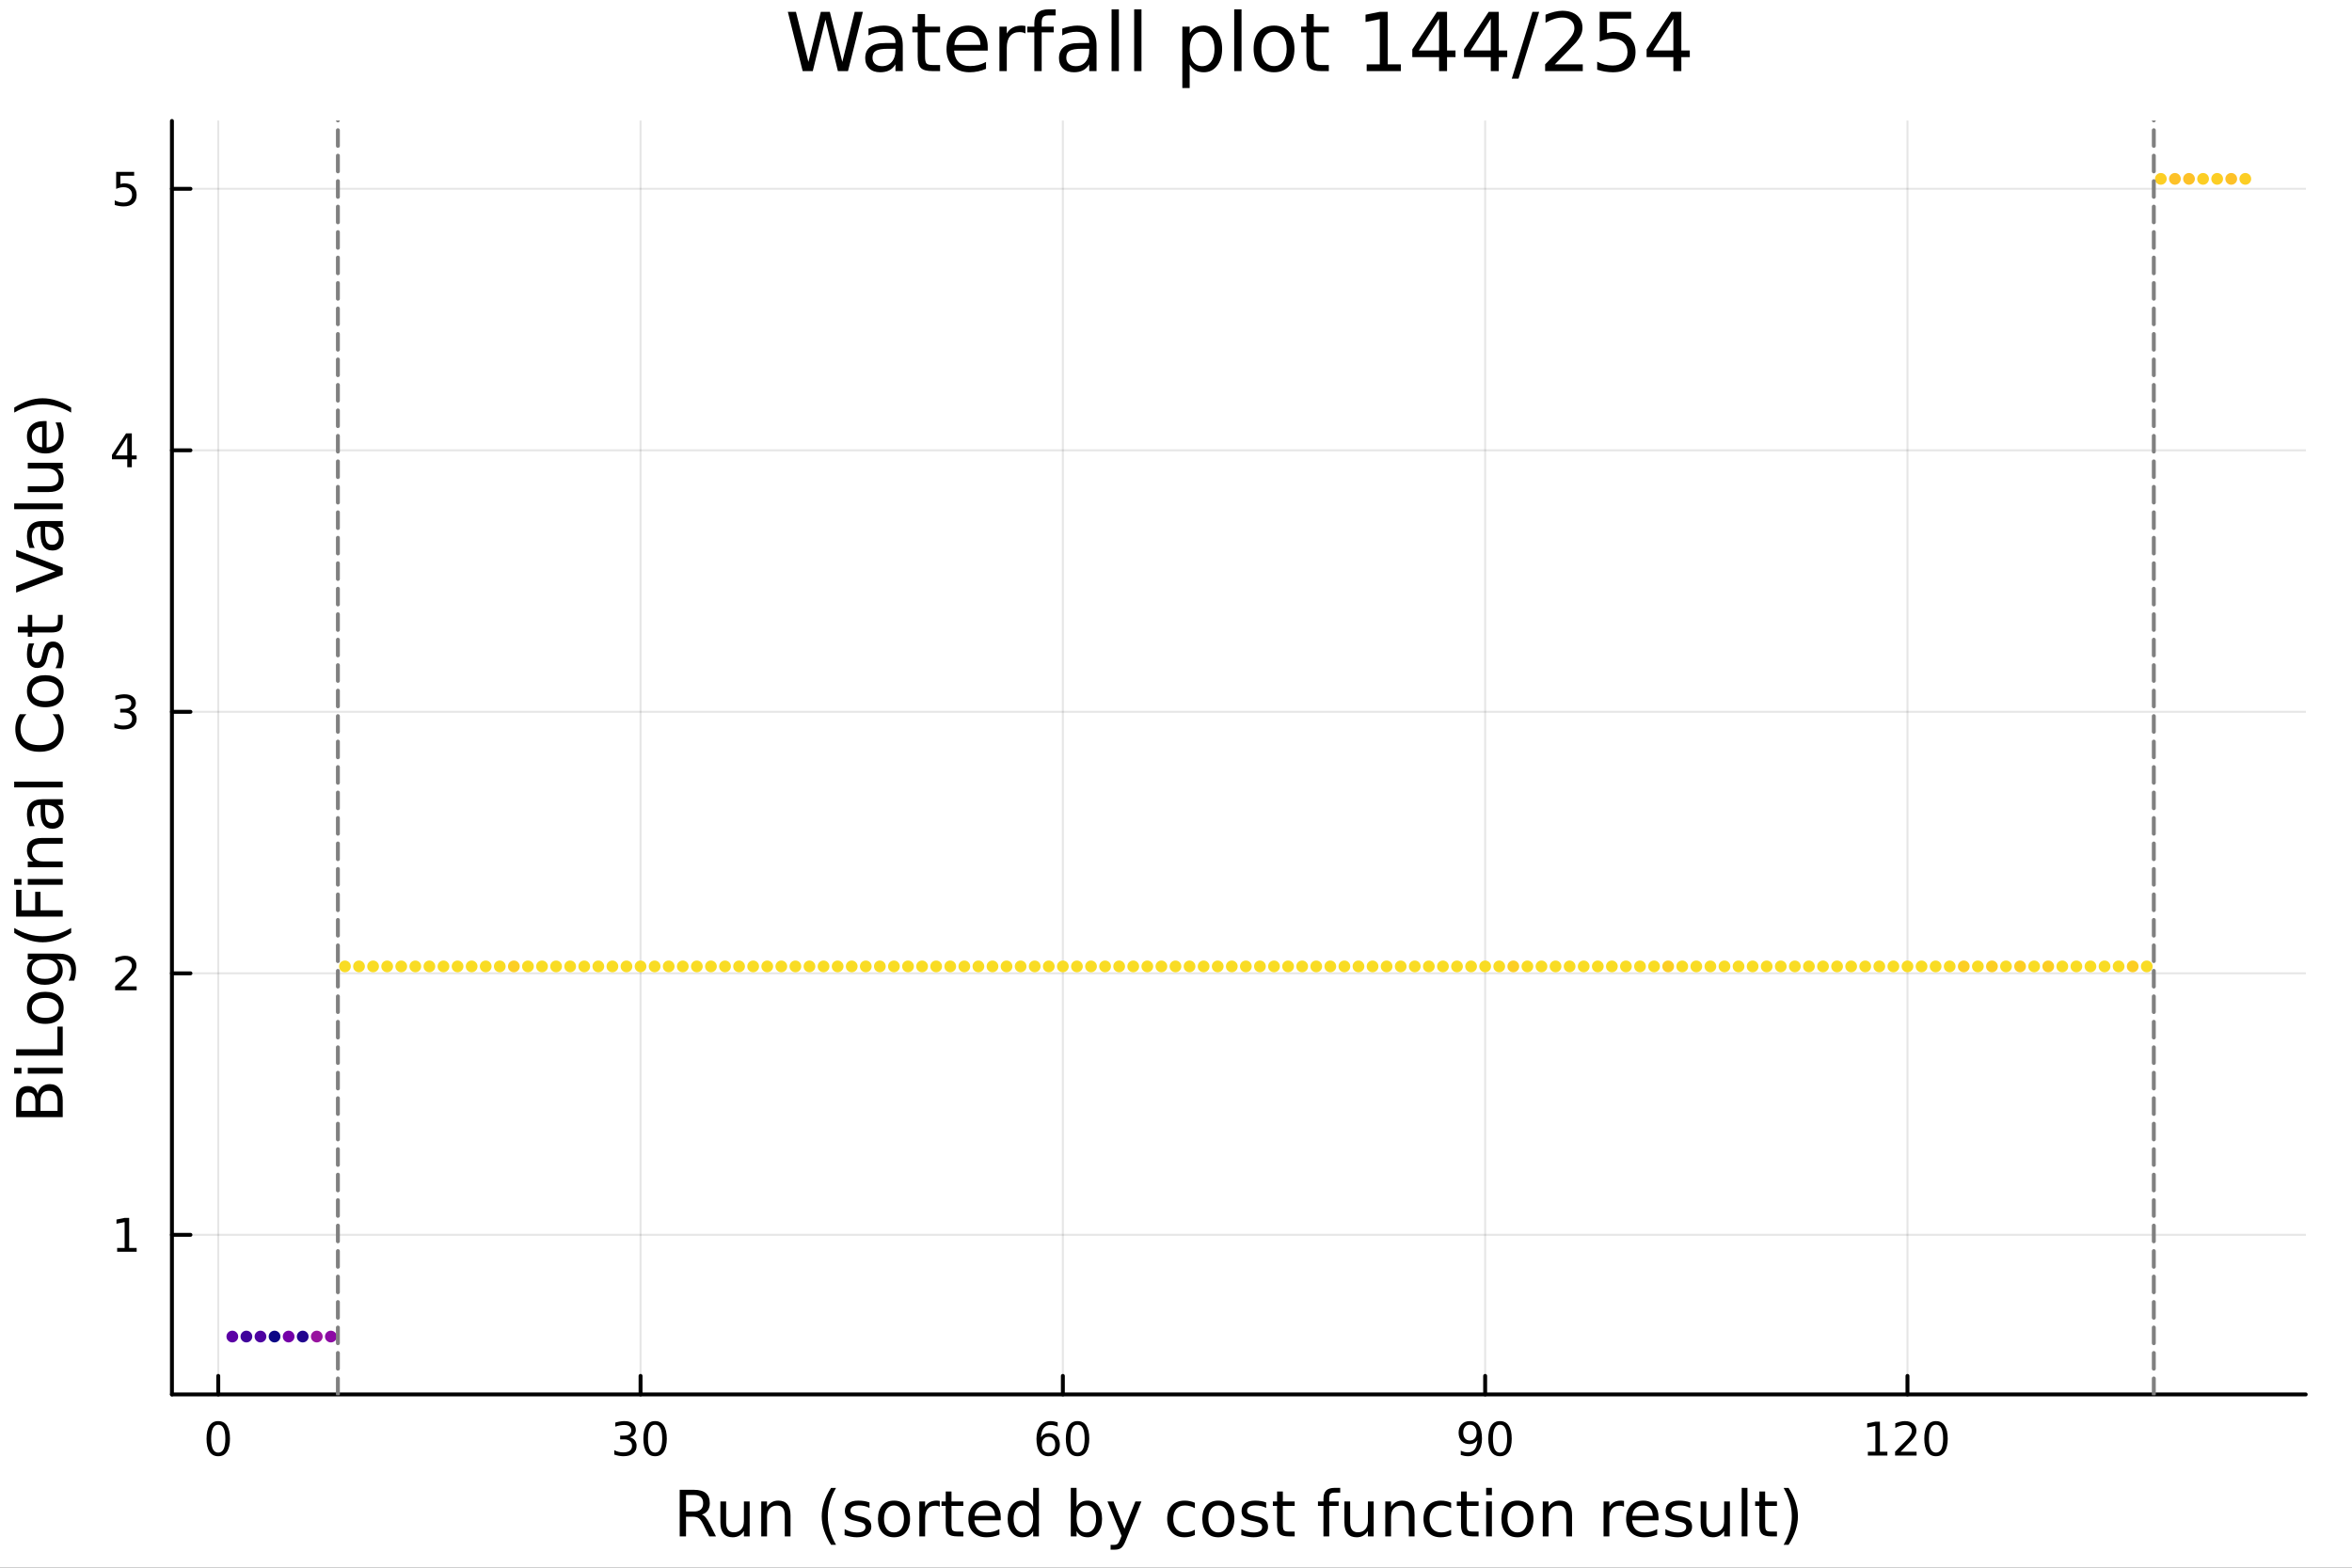 <?xml version="1.0" encoding="utf-8"?>
<svg xmlns="http://www.w3.org/2000/svg" xmlns:xlink="http://www.w3.org/1999/xlink" width="600" height="400" viewBox="0 0 2400 1600">
<rect x="0" y="0" width="2400" height="1600" fill="#333333" stroke="none"/>
<defs>
  <clipPath id="clip150">
    <rect x="0" y="0" width="2400" height="1600"/>
  </clipPath>
</defs>
<path clip-path="url(#clip150)" d="M0 1600 L2400 1600 L2400 0 L0 0  Z" fill="#ffffff" fill-rule="evenodd" fill-opacity="1"/>
<defs>
  <clipPath id="clip151">
    <rect x="480" y="0" width="1681" height="1600"/>
  </clipPath>
</defs>
<path clip-path="url(#clip150)" d="M175.445 1423.18 L2352.76 1423.18 L2352.76 123.472 L175.445 123.472  Z" fill="#ffffff" fill-rule="evenodd" fill-opacity="1"/>
<defs>
  <clipPath id="clip152">
    <rect x="175" y="123" width="2178" height="1301"/>
  </clipPath>
</defs>
<polyline clip-path="url(#clip152)" style="stroke:#000000; stroke-linecap:round; stroke-linejoin:round; stroke-width:2; stroke-opacity:0.1; fill:none" points="222.703,1423.18 222.703,123.472 "/>
<polyline clip-path="url(#clip152)" style="stroke:#000000; stroke-linecap:round; stroke-linejoin:round; stroke-width:2; stroke-opacity:0.1; fill:none" points="653.626,1423.18 653.626,123.472 "/>
<polyline clip-path="url(#clip152)" style="stroke:#000000; stroke-linecap:round; stroke-linejoin:round; stroke-width:2; stroke-opacity:0.1; fill:none" points="1084.55,1423.18 1084.55,123.472 "/>
<polyline clip-path="url(#clip152)" style="stroke:#000000; stroke-linecap:round; stroke-linejoin:round; stroke-width:2; stroke-opacity:0.1; fill:none" points="1515.47,1423.18 1515.47,123.472 "/>
<polyline clip-path="url(#clip152)" style="stroke:#000000; stroke-linecap:round; stroke-linejoin:round; stroke-width:2; stroke-opacity:0.1; fill:none" points="1946.4,1423.18 1946.4,123.472 "/>
<polyline clip-path="url(#clip152)" style="stroke:#000000; stroke-linecap:round; stroke-linejoin:round; stroke-width:2; stroke-opacity:0.1; fill:none" points="175.445,1260.29 2352.76,1260.29 "/>
<polyline clip-path="url(#clip152)" style="stroke:#000000; stroke-linecap:round; stroke-linejoin:round; stroke-width:2; stroke-opacity:0.1; fill:none" points="175.445,993.392 2352.76,993.392 "/>
<polyline clip-path="url(#clip152)" style="stroke:#000000; stroke-linecap:round; stroke-linejoin:round; stroke-width:2; stroke-opacity:0.1; fill:none" points="175.445,726.493 2352.76,726.493 "/>
<polyline clip-path="url(#clip152)" style="stroke:#000000; stroke-linecap:round; stroke-linejoin:round; stroke-width:2; stroke-opacity:0.1; fill:none" points="175.445,459.594 2352.76,459.594 "/>
<polyline clip-path="url(#clip152)" style="stroke:#000000; stroke-linecap:round; stroke-linejoin:round; stroke-width:2; stroke-opacity:0.1; fill:none" points="175.445,192.695 2352.76,192.695 "/>
<polyline clip-path="url(#clip150)" style="stroke:#000000; stroke-linecap:round; stroke-linejoin:round; stroke-width:4; stroke-opacity:1; fill:none" points="175.445,1423.18 2352.76,1423.18 "/>
<polyline clip-path="url(#clip150)" style="stroke:#000000; stroke-linecap:round; stroke-linejoin:round; stroke-width:4; stroke-opacity:1; fill:none" points="222.703,1423.18 222.703,1404.28 "/>
<polyline clip-path="url(#clip150)" style="stroke:#000000; stroke-linecap:round; stroke-linejoin:round; stroke-width:4; stroke-opacity:1; fill:none" points="653.626,1423.18 653.626,1404.28 "/>
<polyline clip-path="url(#clip150)" style="stroke:#000000; stroke-linecap:round; stroke-linejoin:round; stroke-width:4; stroke-opacity:1; fill:none" points="1084.55,1423.18 1084.55,1404.28 "/>
<polyline clip-path="url(#clip150)" style="stroke:#000000; stroke-linecap:round; stroke-linejoin:round; stroke-width:4; stroke-opacity:1; fill:none" points="1515.47,1423.18 1515.47,1404.28 "/>
<polyline clip-path="url(#clip150)" style="stroke:#000000; stroke-linecap:round; stroke-linejoin:round; stroke-width:4; stroke-opacity:1; fill:none" points="1946.4,1423.18 1946.4,1404.28 "/>
<path clip-path="url(#clip150)" d="M222.703 1454.1 Q219.092 1454.1 217.263 1457.66 Q215.458 1461.2 215.458 1468.33 Q215.458 1475.44 217.263 1479.01 Q219.092 1482.55 222.703 1482.55 Q226.337 1482.55 228.143 1479.01 Q229.972 1475.44 229.972 1468.33 Q229.972 1461.2 228.143 1457.66 Q226.337 1454.1 222.703 1454.1 M222.703 1450.39 Q228.513 1450.39 231.569 1455 Q234.647 1459.58 234.647 1468.33 Q234.647 1477.06 231.569 1481.67 Q228.513 1486.25 222.703 1486.25 Q216.893 1486.25 213.814 1481.67 Q210.759 1477.06 210.759 1468.33 Q210.759 1459.58 213.814 1455 Q216.893 1450.39 222.703 1450.39 Z" fill="#000000" fill-rule="nonzero" fill-opacity="1" /><path clip-path="url(#clip150)" d="M642.469 1466.95 Q645.825 1467.66 647.7 1469.93 Q649.598 1472.2 649.598 1475.53 Q649.598 1480.65 646.08 1483.45 Q642.561 1486.25 636.08 1486.25 Q633.904 1486.25 631.589 1485.81 Q629.298 1485.39 626.844 1484.54 L626.844 1480.02 Q628.788 1481.16 631.103 1481.74 Q633.418 1482.32 635.941 1482.32 Q640.339 1482.32 642.631 1480.58 Q644.946 1478.84 644.946 1475.53 Q644.946 1472.48 642.793 1470.77 Q640.663 1469.03 636.844 1469.03 L632.816 1469.03 L632.816 1465.19 L637.029 1465.19 Q640.478 1465.19 642.307 1463.82 Q644.135 1462.43 644.135 1459.84 Q644.135 1457.18 642.237 1455.77 Q640.362 1454.33 636.844 1454.33 Q634.923 1454.33 632.724 1454.75 Q630.524 1455.16 627.886 1456.04 L627.886 1451.88 Q630.548 1451.14 632.862 1450.77 Q635.2 1450.39 637.261 1450.39 Q642.585 1450.39 645.686 1452.83 Q648.788 1455.23 648.788 1459.35 Q648.788 1462.22 647.145 1464.21 Q645.501 1466.18 642.469 1466.95 Z" fill="#000000" fill-rule="nonzero" fill-opacity="1" /><path clip-path="url(#clip150)" d="M668.464 1454.1 Q664.853 1454.1 663.024 1457.66 Q661.219 1461.2 661.219 1468.33 Q661.219 1475.44 663.024 1479.01 Q664.853 1482.55 668.464 1482.55 Q672.098 1482.55 673.904 1479.01 Q675.733 1475.44 675.733 1468.33 Q675.733 1461.2 673.904 1457.66 Q672.098 1454.1 668.464 1454.1 M668.464 1450.39 Q674.274 1450.39 677.33 1455 Q680.408 1459.58 680.408 1468.33 Q680.408 1477.06 677.33 1481.67 Q674.274 1486.25 668.464 1486.25 Q662.654 1486.25 659.575 1481.67 Q656.52 1477.06 656.52 1468.33 Q656.52 1459.58 659.575 1455 Q662.654 1450.39 668.464 1450.39 Z" fill="#000000" fill-rule="nonzero" fill-opacity="1" /><path clip-path="url(#clip150)" d="M1069.95 1466.44 Q1066.81 1466.44 1064.95 1468.59 Q1063.13 1470.74 1063.13 1474.49 Q1063.13 1478.22 1064.95 1480.39 Q1066.81 1482.55 1069.95 1482.55 Q1073.1 1482.55 1074.93 1480.39 Q1076.78 1478.22 1076.78 1474.49 Q1076.78 1470.74 1074.93 1468.59 Q1073.1 1466.44 1069.95 1466.44 M1079.24 1451.78 L1079.24 1456.04 Q1077.48 1455.21 1075.67 1454.77 Q1073.89 1454.33 1072.13 1454.33 Q1067.5 1454.33 1065.05 1457.45 Q1062.62 1460.58 1062.27 1466.9 Q1063.64 1464.89 1065.7 1463.82 Q1067.76 1462.73 1070.23 1462.73 Q1075.44 1462.73 1078.45 1465.9 Q1081.48 1469.05 1081.48 1474.49 Q1081.48 1479.82 1078.33 1483.03 Q1075.19 1486.25 1069.95 1486.25 Q1063.96 1486.25 1060.79 1481.67 Q1057.62 1477.06 1057.62 1468.33 Q1057.62 1460.14 1061.51 1455.28 Q1065.39 1450.39 1071.95 1450.39 Q1073.7 1450.39 1075.49 1450.74 Q1077.29 1451.09 1079.24 1451.78 Z" fill="#000000" fill-rule="nonzero" fill-opacity="1" /><path clip-path="url(#clip150)" d="M1099.54 1454.1 Q1095.93 1454.1 1094.1 1457.66 Q1092.29 1461.2 1092.29 1468.33 Q1092.29 1475.44 1094.1 1479.01 Q1095.93 1482.55 1099.54 1482.55 Q1103.17 1482.55 1104.98 1479.01 Q1106.81 1475.44 1106.81 1468.33 Q1106.81 1461.2 1104.98 1457.66 Q1103.17 1454.1 1099.54 1454.1 M1099.54 1450.39 Q1105.35 1450.39 1108.4 1455 Q1111.48 1459.58 1111.48 1468.33 Q1111.48 1477.06 1108.4 1481.67 Q1105.35 1486.25 1099.54 1486.25 Q1093.73 1486.25 1090.65 1481.67 Q1087.59 1477.06 1087.59 1468.33 Q1087.59 1459.58 1090.65 1455 Q1093.73 1450.39 1099.54 1450.39 Z" fill="#000000" fill-rule="nonzero" fill-opacity="1" /><path clip-path="url(#clip150)" d="M1490.6 1484.86 L1490.6 1480.6 Q1492.36 1481.44 1494.16 1481.88 Q1495.97 1482.32 1497.71 1482.32 Q1502.34 1482.32 1504.77 1479.21 Q1507.22 1476.09 1507.57 1469.75 Q1506.22 1471.74 1504.16 1472.8 Q1502.1 1473.87 1499.6 1473.87 Q1494.42 1473.87 1491.39 1470.74 Q1488.38 1467.59 1488.38 1462.15 Q1488.38 1456.83 1491.53 1453.61 Q1494.67 1450.39 1499.91 1450.39 Q1505.9 1450.39 1509.05 1455 Q1512.22 1459.58 1512.22 1468.33 Q1512.22 1476.51 1508.33 1481.39 Q1504.47 1486.25 1497.91 1486.25 Q1496.16 1486.25 1494.35 1485.9 Q1492.54 1485.56 1490.6 1484.86 M1499.91 1470.21 Q1503.05 1470.21 1504.88 1468.06 Q1506.73 1465.9 1506.73 1462.15 Q1506.73 1458.43 1504.88 1456.27 Q1503.05 1454.1 1499.91 1454.1 Q1496.76 1454.1 1494.91 1456.27 Q1493.08 1458.43 1493.08 1462.15 Q1493.08 1465.9 1494.91 1468.06 Q1496.76 1470.21 1499.91 1470.21 Z" fill="#000000" fill-rule="nonzero" fill-opacity="1" /><path clip-path="url(#clip150)" d="M1530.62 1454.1 Q1527.01 1454.1 1525.18 1457.66 Q1523.38 1461.2 1523.38 1468.33 Q1523.38 1475.44 1525.18 1479.01 Q1527.01 1482.55 1530.62 1482.55 Q1534.26 1482.55 1536.06 1479.01 Q1537.89 1475.44 1537.89 1468.33 Q1537.89 1461.2 1536.06 1457.66 Q1534.26 1454.1 1530.62 1454.1 M1530.62 1450.39 Q1536.43 1450.39 1539.49 1455 Q1542.57 1459.58 1542.57 1468.33 Q1542.57 1477.06 1539.49 1481.67 Q1536.43 1486.25 1530.62 1486.25 Q1524.81 1486.25 1521.73 1481.67 Q1518.68 1477.06 1518.68 1468.33 Q1518.68 1459.58 1521.73 1455 Q1524.81 1450.39 1530.62 1450.39 Z" fill="#000000" fill-rule="nonzero" fill-opacity="1" /><path clip-path="url(#clip150)" d="M1906 1481.64 L1913.64 1481.64 L1913.64 1455.28 L1905.33 1456.95 L1905.33 1452.69 L1913.59 1451.02 L1918.27 1451.02 L1918.27 1481.64 L1925.91 1481.64 L1925.91 1485.58 L1906 1485.58 L1906 1481.64 Z" fill="#000000" fill-rule="nonzero" fill-opacity="1" /><path clip-path="url(#clip150)" d="M1939.38 1481.64 L1955.7 1481.64 L1955.7 1485.58 L1933.76 1485.58 L1933.76 1481.64 Q1936.42 1478.89 1941 1474.26 Q1945.61 1469.61 1946.79 1468.27 Q1949.03 1465.74 1949.91 1464.01 Q1950.82 1462.25 1950.82 1460.56 Q1950.82 1457.8 1948.87 1456.07 Q1946.95 1454.33 1943.85 1454.33 Q1941.65 1454.33 1939.2 1455.09 Q1936.77 1455.86 1933.99 1457.41 L1933.99 1452.69 Q1936.81 1451.55 1939.27 1450.97 Q1941.72 1450.39 1943.76 1450.39 Q1949.13 1450.39 1952.32 1453.08 Q1955.52 1455.77 1955.52 1460.26 Q1955.52 1462.39 1954.71 1464.31 Q1953.92 1466.2 1951.81 1468.8 Q1951.23 1469.47 1948.13 1472.69 Q1945.03 1475.88 1939.38 1481.64 Z" fill="#000000" fill-rule="nonzero" fill-opacity="1" /><path clip-path="url(#clip150)" d="M1975.52 1454.1 Q1971.9 1454.1 1970.08 1457.66 Q1968.27 1461.2 1968.27 1468.33 Q1968.27 1475.44 1970.08 1479.01 Q1971.9 1482.55 1975.52 1482.55 Q1979.15 1482.55 1980.96 1479.01 Q1982.78 1475.44 1982.78 1468.33 Q1982.78 1461.2 1980.96 1457.66 Q1979.15 1454.1 1975.52 1454.1 M1975.52 1450.39 Q1981.33 1450.39 1984.38 1455 Q1987.46 1459.58 1987.46 1468.33 Q1987.46 1477.06 1984.38 1481.67 Q1981.33 1486.25 1975.52 1486.25 Q1969.71 1486.25 1966.63 1481.67 Q1963.57 1477.06 1963.57 1468.33 Q1963.57 1459.58 1966.63 1455 Q1969.71 1450.39 1975.52 1450.39 Z" fill="#000000" fill-rule="nonzero" fill-opacity="1" /><path clip-path="url(#clip150)" d="M716.125 1545.76 Q718.193 1546.46 720.135 1548.76 Q722.108 1551.05 724.082 1555.06 L730.607 1568.04 L723.7 1568.04 L717.621 1555.85 Q715.265 1551.08 713.037 1549.52 Q710.841 1547.96 707.022 1547.96 L700.019 1547.96 L700.019 1568.04 L693.59 1568.04 L693.59 1520.52 L708.104 1520.52 Q716.252 1520.52 720.262 1523.93 Q724.273 1527.34 724.273 1534.21 Q724.273 1538.7 722.172 1541.66 Q720.103 1544.62 716.125 1545.76 M700.019 1525.81 L700.019 1542.68 L708.104 1542.68 Q712.751 1542.68 715.106 1540.54 Q717.493 1538.38 717.493 1534.21 Q717.493 1530.04 715.106 1527.94 Q712.751 1525.81 708.104 1525.81 L700.019 1525.81 Z" fill="#000000" fill-rule="nonzero" fill-opacity="1" /><path clip-path="url(#clip150)" d="M735.094 1553.98 L735.094 1532.4 L740.951 1532.4 L740.951 1553.75 Q740.951 1558.81 742.924 1561.36 Q744.898 1563.87 748.844 1563.87 Q753.587 1563.87 756.324 1560.85 Q759.093 1557.83 759.093 1552.61 L759.093 1532.4 L764.95 1532.4 L764.95 1568.04 L759.093 1568.04 L759.093 1562.57 Q756.961 1565.82 754.128 1567.41 Q751.327 1568.97 747.603 1568.97 Q741.46 1568.97 738.277 1565.15 Q735.094 1561.33 735.094 1553.98 M749.831 1531.54 L749.831 1531.54 Z" fill="#000000" fill-rule="nonzero" fill-opacity="1" /><path clip-path="url(#clip150)" d="M806.645 1546.53 L806.645 1568.04 L800.789 1568.04 L800.789 1546.72 Q800.789 1541.66 798.815 1539.14 Q796.842 1536.63 792.895 1536.63 Q788.153 1536.63 785.415 1539.65 Q782.678 1542.68 782.678 1547.9 L782.678 1568.04 L776.79 1568.04 L776.79 1532.4 L782.678 1532.4 L782.678 1537.93 Q784.779 1534.72 787.612 1533.13 Q790.476 1531.54 794.2 1531.54 Q800.343 1531.54 803.494 1535.36 Q806.645 1539.14 806.645 1546.53 Z" fill="#000000" fill-rule="nonzero" fill-opacity="1" /><path clip-path="url(#clip150)" d="M853.115 1518.58 Q848.85 1525.9 846.781 1533.06 Q844.712 1540.23 844.712 1547.58 Q844.712 1554.93 846.781 1562.16 Q848.881 1569.35 853.115 1576.64 L848.022 1576.64 Q843.248 1569.16 840.861 1561.93 Q838.505 1554.71 838.505 1547.58 Q838.505 1540.48 840.861 1533.29 Q843.216 1526.09 848.022 1518.58 L853.115 1518.58 Z" fill="#000000" fill-rule="nonzero" fill-opacity="1" /><path clip-path="url(#clip150)" d="M887.203 1533.45 L887.203 1538.98 Q884.72 1537.71 882.047 1537.07 Q879.373 1536.44 876.509 1536.44 Q872.148 1536.44 869.952 1537.77 Q867.788 1539.11 867.788 1541.79 Q867.788 1543.82 869.347 1545 Q870.907 1546.15 875.617 1547.2 L877.623 1547.64 Q883.861 1548.98 886.471 1551.43 Q889.113 1553.85 889.113 1558.21 Q889.113 1563.17 885.166 1566.07 Q881.251 1568.97 874.376 1568.97 Q871.512 1568.97 868.392 1568.39 Q865.305 1567.85 861.867 1566.74 L861.867 1560.69 Q865.114 1562.38 868.265 1563.24 Q871.416 1564.07 874.503 1564.07 Q878.641 1564.07 880.869 1562.66 Q883.097 1561.23 883.097 1558.65 Q883.097 1556.27 881.474 1554.99 Q879.882 1553.72 874.44 1552.54 L872.403 1552.07 Q866.96 1550.92 864.541 1548.56 Q862.122 1546.18 862.122 1542.04 Q862.122 1537.01 865.687 1534.27 Q869.252 1531.54 875.808 1531.54 Q879.055 1531.54 881.919 1532.01 Q884.784 1532.49 887.203 1533.45 Z" fill="#000000" fill-rule="nonzero" fill-opacity="1" /><path clip-path="url(#clip150)" d="M912.252 1536.5 Q907.541 1536.5 904.804 1540.19 Q902.067 1543.85 902.067 1550.25 Q902.067 1556.65 904.772 1560.34 Q907.51 1564 912.252 1564 Q916.931 1564 919.668 1560.31 Q922.405 1556.62 922.405 1550.25 Q922.405 1543.92 919.668 1540.23 Q916.931 1536.5 912.252 1536.5 M912.252 1531.54 Q919.891 1531.54 924.251 1536.5 Q928.612 1541.47 928.612 1550.25 Q928.612 1559 924.251 1564 Q919.891 1568.97 912.252 1568.97 Q904.581 1568.97 900.221 1564 Q895.892 1559 895.892 1550.25 Q895.892 1541.47 900.221 1536.5 Q904.581 1531.54 912.252 1531.54 Z" fill="#000000" fill-rule="nonzero" fill-opacity="1" /><path clip-path="url(#clip150)" d="M958.976 1537.87 Q957.99 1537.3 956.812 1537.04 Q955.666 1536.76 954.266 1536.76 Q949.3 1536.76 946.627 1540 Q943.985 1543.22 943.985 1549.27 L943.985 1568.04 L938.097 1568.04 L938.097 1532.4 L943.985 1532.4 L943.985 1537.93 Q945.831 1534.69 948.791 1533.13 Q951.751 1531.54 955.984 1531.54 Q956.589 1531.54 957.321 1531.63 Q958.053 1531.7 958.944 1531.85 L958.976 1537.87 Z" fill="#000000" fill-rule="nonzero" fill-opacity="1" /><path clip-path="url(#clip150)" d="M970.912 1522.27 L970.912 1532.4 L982.975 1532.4 L982.975 1536.95 L970.912 1536.95 L970.912 1556.3 Q970.912 1560.66 972.09 1561.9 Q973.299 1563.14 976.959 1563.14 L982.975 1563.14 L982.975 1568.04 L976.959 1568.04 Q970.18 1568.04 967.602 1565.53 Q965.024 1562.98 965.024 1556.3 L965.024 1536.95 L960.727 1536.95 L960.727 1532.4 L965.024 1532.4 L965.024 1522.27 L970.912 1522.27 Z" fill="#000000" fill-rule="nonzero" fill-opacity="1" /><path clip-path="url(#clip150)" d="M1021.17 1548.76 L1021.17 1551.62 L994.242 1551.62 Q994.624 1557.67 997.871 1560.85 Q1001.15 1564 1006.97 1564 Q1010.35 1564 1013.5 1563.17 Q1016.68 1562.35 1019.8 1560.69 L1019.8 1566.23 Q1016.65 1567.57 1013.34 1568.27 Q1010.03 1568.97 1006.62 1568.97 Q998.094 1568.97 993.097 1564 Q988.131 1559.04 988.131 1550.57 Q988.131 1541.82 992.842 1536.69 Q997.584 1531.54 1005.61 1531.54 Q1012.8 1531.54 1016.97 1536.18 Q1021.17 1540.8 1021.17 1548.76 M1015.31 1547.04 Q1015.25 1542.23 1012.61 1539.37 Q1010 1536.5 1005.67 1536.5 Q1000.77 1536.5 997.807 1539.27 Q994.879 1542.04 994.433 1547.07 L1015.31 1547.04 Z" fill="#000000" fill-rule="nonzero" fill-opacity="1" /><path clip-path="url(#clip150)" d="M1054.24 1537.81 L1054.24 1518.52 L1060.1 1518.52 L1060.1 1568.04 L1054.24 1568.04 L1054.24 1562.7 Q1052.39 1565.88 1049.56 1567.44 Q1046.76 1568.97 1042.81 1568.97 Q1036.35 1568.97 1032.28 1563.81 Q1028.24 1558.65 1028.24 1550.25 Q1028.24 1541.85 1032.28 1536.69 Q1036.35 1531.54 1042.81 1531.54 Q1046.76 1531.54 1049.56 1533.1 Q1052.39 1534.62 1054.24 1537.81 M1034.28 1550.25 Q1034.28 1556.71 1036.92 1560.4 Q1039.6 1564.07 1044.24 1564.07 Q1048.89 1564.07 1051.57 1560.4 Q1054.24 1556.71 1054.24 1550.25 Q1054.24 1543.79 1051.57 1540.13 Q1048.89 1536.44 1044.24 1536.44 Q1039.6 1536.44 1036.92 1540.13 Q1034.28 1543.79 1034.28 1550.25 Z" fill="#000000" fill-rule="nonzero" fill-opacity="1" /><path clip-path="url(#clip150)" d="M1118.47 1550.25 Q1118.47 1543.79 1115.8 1540.13 Q1113.15 1536.44 1108.51 1536.44 Q1103.86 1536.44 1101.19 1540.13 Q1098.54 1543.79 1098.54 1550.25 Q1098.54 1556.71 1101.19 1560.4 Q1103.86 1564.07 1108.51 1564.07 Q1113.15 1564.07 1115.8 1560.4 Q1118.47 1556.71 1118.47 1550.25 M1098.54 1537.81 Q1100.39 1534.62 1103.19 1533.1 Q1106.02 1531.54 1109.94 1531.54 Q1116.43 1531.54 1120.47 1536.69 Q1124.55 1541.85 1124.55 1550.25 Q1124.55 1558.65 1120.47 1563.81 Q1116.43 1568.97 1109.94 1568.97 Q1106.02 1568.97 1103.19 1567.44 Q1100.39 1565.88 1098.54 1562.7 L1098.54 1568.04 L1092.66 1568.04 L1092.66 1518.52 L1098.54 1518.52 L1098.54 1537.81 Z" fill="#000000" fill-rule="nonzero" fill-opacity="1" /><path clip-path="url(#clip150)" d="M1149.09 1571.35 Q1146.61 1577.72 1144.25 1579.66 Q1141.89 1581.6 1137.95 1581.6 L1133.27 1581.6 L1133.27 1576.7 L1136.71 1576.7 Q1139.13 1576.7 1140.46 1575.56 Q1141.8 1574.41 1143.42 1570.14 L1144.47 1567.47 L1130.05 1532.4 L1136.26 1532.4 L1147.4 1560.28 L1158.54 1532.4 L1164.75 1532.4 L1149.09 1571.35 Z" fill="#000000" fill-rule="nonzero" fill-opacity="1" /><path clip-path="url(#clip150)" d="M1219.21 1533.76 L1219.21 1539.24 Q1216.72 1537.87 1214.21 1537.2 Q1211.73 1536.5 1209.18 1536.5 Q1203.48 1536.5 1200.33 1540.13 Q1197.18 1543.73 1197.18 1550.25 Q1197.18 1556.78 1200.33 1560.4 Q1203.48 1564 1209.18 1564 Q1211.73 1564 1214.21 1563.33 Q1216.72 1562.63 1219.21 1561.26 L1219.21 1566.68 Q1216.76 1567.82 1214.11 1568.39 Q1211.5 1568.97 1208.54 1568.97 Q1200.49 1568.97 1195.75 1563.91 Q1191.01 1558.85 1191.01 1550.25 Q1191.01 1541.53 1195.78 1536.53 Q1200.59 1531.54 1208.93 1531.54 Q1211.63 1531.54 1214.21 1532.11 Q1216.79 1532.65 1219.21 1533.76 Z" fill="#000000" fill-rule="nonzero" fill-opacity="1" /><path clip-path="url(#clip150)" d="M1243.21 1536.5 Q1238.49 1536.5 1235.76 1540.19 Q1233.02 1543.85 1233.02 1550.25 Q1233.02 1556.65 1235.73 1560.34 Q1238.46 1564 1243.21 1564 Q1247.88 1564 1250.62 1560.31 Q1253.36 1556.62 1253.36 1550.25 Q1253.36 1543.92 1250.62 1540.23 Q1247.88 1536.5 1243.21 1536.5 M1243.21 1531.54 Q1250.84 1531.54 1255.2 1536.5 Q1259.56 1541.47 1259.56 1550.25 Q1259.56 1559 1255.2 1564 Q1250.84 1568.97 1243.21 1568.97 Q1235.53 1568.97 1231.17 1564 Q1226.85 1559 1226.85 1550.25 Q1226.85 1541.47 1231.17 1536.5 Q1235.53 1531.54 1243.21 1531.54 Z" fill="#000000" fill-rule="nonzero" fill-opacity="1" /><path clip-path="url(#clip150)" d="M1292 1533.45 L1292 1538.98 Q1289.52 1537.71 1286.84 1537.07 Q1284.17 1536.44 1281.3 1536.44 Q1276.94 1536.44 1274.75 1537.77 Q1272.58 1539.11 1272.58 1541.79 Q1272.58 1543.82 1274.14 1545 Q1275.7 1546.15 1280.41 1547.2 L1282.42 1547.64 Q1288.66 1548.98 1291.27 1551.43 Q1293.91 1553.85 1293.91 1558.21 Q1293.91 1563.17 1289.96 1566.07 Q1286.05 1568.97 1279.17 1568.97 Q1276.31 1568.97 1273.19 1568.39 Q1270.1 1567.85 1266.66 1566.74 L1266.66 1560.69 Q1269.91 1562.38 1273.06 1563.24 Q1276.21 1564.07 1279.3 1564.07 Q1283.44 1564.07 1285.66 1562.66 Q1287.89 1561.23 1287.89 1558.65 Q1287.89 1556.27 1286.27 1554.99 Q1284.68 1553.72 1279.24 1552.54 L1277.2 1552.07 Q1271.76 1550.92 1269.34 1548.56 Q1266.92 1546.18 1266.92 1542.04 Q1266.92 1537.01 1270.48 1534.27 Q1274.05 1531.54 1280.6 1531.54 Q1283.85 1531.54 1286.71 1532.01 Q1289.58 1532.49 1292 1533.45 Z" fill="#000000" fill-rule="nonzero" fill-opacity="1" /><path clip-path="url(#clip150)" d="M1309.03 1522.27 L1309.03 1532.4 L1321.09 1532.4 L1321.09 1536.95 L1309.03 1536.95 L1309.03 1556.3 Q1309.03 1560.66 1310.2 1561.9 Q1311.41 1563.14 1315.07 1563.14 L1321.09 1563.14 L1321.09 1568.04 L1315.07 1568.04 Q1308.29 1568.04 1305.72 1565.53 Q1303.14 1562.98 1303.14 1556.3 L1303.14 1536.95 L1298.84 1536.95 L1298.84 1532.4 L1303.14 1532.4 L1303.14 1522.27 L1309.03 1522.27 Z" fill="#000000" fill-rule="nonzero" fill-opacity="1" /><path clip-path="url(#clip150)" d="M1367.56 1518.52 L1367.56 1523.39 L1361.96 1523.39 Q1358.81 1523.39 1357.57 1524.66 Q1356.36 1525.93 1356.36 1529.24 L1356.36 1532.4 L1366 1532.4 L1366 1536.95 L1356.36 1536.95 L1356.36 1568.04 L1350.47 1568.04 L1350.47 1536.95 L1344.87 1536.95 L1344.87 1532.4 L1350.47 1532.4 L1350.47 1529.91 Q1350.47 1523.96 1353.24 1521.26 Q1356.01 1518.52 1362.02 1518.52 L1367.56 1518.52 Z" fill="#000000" fill-rule="nonzero" fill-opacity="1" /><path clip-path="url(#clip150)" d="M1371.86 1553.98 L1371.86 1532.4 L1377.71 1532.4 L1377.71 1553.75 Q1377.71 1558.81 1379.69 1561.36 Q1381.66 1563.87 1385.61 1563.87 Q1390.35 1563.87 1393.09 1560.85 Q1395.85 1557.83 1395.85 1552.61 L1395.85 1532.4 L1401.71 1532.4 L1401.71 1568.04 L1395.85 1568.04 L1395.85 1562.57 Q1393.72 1565.82 1390.89 1567.41 Q1388.09 1568.97 1384.36 1568.97 Q1378.22 1568.97 1375.04 1565.15 Q1371.86 1561.33 1371.86 1553.98 M1386.59 1531.54 L1386.59 1531.54 Z" fill="#000000" fill-rule="nonzero" fill-opacity="1" /><path clip-path="url(#clip150)" d="M1443.41 1546.53 L1443.41 1568.04 L1437.55 1568.04 L1437.55 1546.72 Q1437.55 1541.66 1435.58 1539.14 Q1433.6 1536.63 1429.66 1536.63 Q1424.91 1536.63 1422.18 1539.65 Q1419.44 1542.68 1419.44 1547.9 L1419.44 1568.04 L1413.55 1568.04 L1413.55 1532.4 L1419.44 1532.4 L1419.44 1537.93 Q1421.54 1534.72 1424.37 1533.13 Q1427.24 1531.54 1430.96 1531.54 Q1437.1 1531.54 1440.26 1535.36 Q1443.41 1539.14 1443.41 1546.53 Z" fill="#000000" fill-rule="nonzero" fill-opacity="1" /><path clip-path="url(#clip150)" d="M1480.74 1533.76 L1480.74 1539.24 Q1478.26 1537.87 1475.74 1537.2 Q1473.26 1536.5 1470.72 1536.5 Q1465.02 1536.5 1461.87 1540.13 Q1458.72 1543.73 1458.72 1550.25 Q1458.72 1556.78 1461.87 1560.4 Q1465.02 1564 1470.72 1564 Q1473.26 1564 1475.74 1563.33 Q1478.26 1562.63 1480.74 1561.26 L1480.74 1566.68 Q1478.29 1567.82 1475.65 1568.39 Q1473.04 1568.97 1470.08 1568.97 Q1462.03 1568.97 1457.28 1563.91 Q1452.54 1558.85 1452.54 1550.25 Q1452.54 1541.53 1457.32 1536.53 Q1462.12 1531.54 1470.46 1531.54 Q1473.17 1531.54 1475.74 1532.11 Q1478.32 1532.65 1480.74 1533.76 Z" fill="#000000" fill-rule="nonzero" fill-opacity="1" /><path clip-path="url(#clip150)" d="M1496.72 1522.27 L1496.72 1532.4 L1508.78 1532.4 L1508.78 1536.95 L1496.72 1536.95 L1496.72 1556.3 Q1496.72 1560.66 1497.9 1561.9 Q1499.11 1563.14 1502.77 1563.14 L1508.78 1563.14 L1508.78 1568.04 L1502.77 1568.04 Q1495.99 1568.04 1493.41 1565.53 Q1490.83 1562.98 1490.83 1556.3 L1490.83 1536.95 L1486.53 1536.95 L1486.53 1532.4 L1490.83 1532.4 L1490.83 1522.27 L1496.72 1522.27 Z" fill="#000000" fill-rule="nonzero" fill-opacity="1" /><path clip-path="url(#clip150)" d="M1516.48 1532.4 L1522.34 1532.4 L1522.34 1568.04 L1516.48 1568.04 L1516.48 1532.4 M1516.48 1518.52 L1522.34 1518.52 L1522.34 1525.93 L1516.48 1525.93 L1516.48 1518.52 Z" fill="#000000" fill-rule="nonzero" fill-opacity="1" /><path clip-path="url(#clip150)" d="M1548.41 1536.5 Q1543.7 1536.5 1540.96 1540.19 Q1538.22 1543.85 1538.22 1550.25 Q1538.22 1556.65 1540.93 1560.34 Q1543.67 1564 1548.41 1564 Q1553.09 1564 1555.82 1560.31 Q1558.56 1556.62 1558.56 1550.25 Q1558.56 1543.92 1555.82 1540.23 Q1553.09 1536.5 1548.41 1536.5 M1548.41 1531.54 Q1556.05 1531.54 1560.41 1536.5 Q1564.77 1541.47 1564.77 1550.25 Q1564.77 1559 1560.41 1564 Q1556.05 1568.97 1548.41 1568.97 Q1540.74 1568.97 1536.38 1564 Q1532.05 1559 1532.05 1550.25 Q1532.05 1541.47 1536.38 1536.5 Q1540.74 1531.54 1548.41 1531.54 Z" fill="#000000" fill-rule="nonzero" fill-opacity="1" /><path clip-path="url(#clip150)" d="M1604.11 1546.53 L1604.11 1568.04 L1598.25 1568.04 L1598.25 1546.72 Q1598.25 1541.66 1596.28 1539.14 Q1594.31 1536.63 1590.36 1536.63 Q1585.62 1536.63 1582.88 1539.65 Q1580.14 1542.68 1580.14 1547.9 L1580.14 1568.04 L1574.25 1568.04 L1574.25 1532.4 L1580.14 1532.4 L1580.14 1537.93 Q1582.24 1534.72 1585.08 1533.13 Q1587.94 1531.54 1591.66 1531.54 Q1597.81 1531.54 1600.96 1535.36 Q1604.11 1539.14 1604.11 1546.53 Z" fill="#000000" fill-rule="nonzero" fill-opacity="1" /><path clip-path="url(#clip150)" d="M1657.17 1537.87 Q1656.18 1537.3 1655 1537.04 Q1653.86 1536.76 1652.46 1536.76 Q1647.49 1536.76 1644.82 1540 Q1642.18 1543.22 1642.18 1549.27 L1642.18 1568.04 L1636.29 1568.04 L1636.29 1532.4 L1642.18 1532.4 L1642.18 1537.93 Q1644.02 1534.69 1646.98 1533.13 Q1649.94 1531.54 1654.18 1531.54 Q1654.78 1531.54 1655.51 1531.63 Q1656.24 1531.7 1657.14 1531.85 L1657.17 1537.87 Z" fill="#000000" fill-rule="nonzero" fill-opacity="1" /><path clip-path="url(#clip150)" d="M1692.37 1548.76 L1692.37 1551.62 L1665.44 1551.62 Q1665.82 1557.67 1669.07 1560.85 Q1672.35 1564 1678.17 1564 Q1681.55 1564 1684.7 1563.17 Q1687.88 1562.35 1691 1560.69 L1691 1566.23 Q1687.85 1567.57 1684.54 1568.27 Q1681.23 1568.97 1677.82 1568.97 Q1669.29 1568.97 1664.3 1564 Q1659.33 1559.04 1659.33 1550.57 Q1659.33 1541.82 1664.04 1536.69 Q1668.78 1531.54 1676.81 1531.54 Q1684 1531.54 1688.17 1536.18 Q1692.37 1540.8 1692.37 1548.76 M1686.51 1547.04 Q1686.45 1542.23 1683.81 1539.37 Q1681.2 1536.5 1676.87 1536.5 Q1671.97 1536.5 1669.01 1539.27 Q1666.08 1542.04 1665.63 1547.07 L1686.51 1547.04 Z" fill="#000000" fill-rule="nonzero" fill-opacity="1" /><path clip-path="url(#clip150)" d="M1724.71 1533.45 L1724.71 1538.98 Q1722.22 1537.71 1719.55 1537.07 Q1716.88 1536.44 1714.01 1536.44 Q1709.65 1536.44 1707.46 1537.77 Q1705.29 1539.11 1705.29 1541.79 Q1705.29 1543.82 1706.85 1545 Q1708.41 1546.15 1713.12 1547.2 L1715.13 1547.64 Q1721.37 1548.98 1723.98 1551.43 Q1726.62 1553.85 1726.62 1558.21 Q1726.62 1563.17 1722.67 1566.07 Q1718.76 1568.97 1711.88 1568.97 Q1709.02 1568.97 1705.9 1568.39 Q1702.81 1567.85 1699.37 1566.74 L1699.37 1560.69 Q1702.62 1562.38 1705.77 1563.24 Q1708.92 1564.07 1712.01 1564.07 Q1716.15 1564.07 1718.37 1562.66 Q1720.6 1561.23 1720.6 1558.65 Q1720.6 1556.27 1718.98 1554.99 Q1717.39 1553.72 1711.94 1552.54 L1709.91 1552.07 Q1704.46 1550.92 1702.05 1548.56 Q1699.63 1546.18 1699.63 1542.04 Q1699.63 1537.01 1703.19 1534.27 Q1706.76 1531.54 1713.31 1531.54 Q1716.56 1531.54 1719.42 1532.01 Q1722.29 1532.49 1724.71 1533.45 Z" fill="#000000" fill-rule="nonzero" fill-opacity="1" /><path clip-path="url(#clip150)" d="M1735.34 1553.98 L1735.34 1532.4 L1741.19 1532.4 L1741.19 1553.75 Q1741.19 1558.81 1743.17 1561.36 Q1745.14 1563.87 1749.09 1563.87 Q1753.83 1563.87 1756.57 1560.85 Q1759.34 1557.83 1759.34 1552.61 L1759.34 1532.4 L1765.19 1532.4 L1765.19 1568.04 L1759.34 1568.04 L1759.34 1562.57 Q1757.2 1565.82 1754.37 1567.41 Q1751.57 1568.97 1747.85 1568.97 Q1741.7 1568.97 1738.52 1565.15 Q1735.34 1561.33 1735.34 1553.98 M1750.07 1531.54 L1750.07 1531.54 Z" fill="#000000" fill-rule="nonzero" fill-opacity="1" /><path clip-path="url(#clip150)" d="M1777.26 1518.52 L1783.11 1518.52 L1783.11 1568.04 L1777.26 1568.04 L1777.26 1518.52 Z" fill="#000000" fill-rule="nonzero" fill-opacity="1" /><path clip-path="url(#clip150)" d="M1801.16 1522.27 L1801.16 1532.4 L1813.22 1532.4 L1813.22 1536.95 L1801.16 1536.95 L1801.16 1556.3 Q1801.16 1560.66 1802.34 1561.9 Q1803.55 1563.14 1807.21 1563.14 L1813.22 1563.14 L1813.22 1568.04 L1807.21 1568.04 Q1800.43 1568.04 1797.85 1565.53 Q1795.27 1562.98 1795.27 1556.3 L1795.27 1536.95 L1790.97 1536.95 L1790.97 1532.4 L1795.27 1532.4 L1795.27 1522.27 L1801.16 1522.27 Z" fill="#000000" fill-rule="nonzero" fill-opacity="1" /><path clip-path="url(#clip150)" d="M1820 1518.58 L1825.09 1518.58 Q1829.87 1526.09 1832.22 1533.29 Q1834.61 1540.48 1834.61 1547.58 Q1834.61 1554.71 1832.22 1561.93 Q1829.87 1569.16 1825.09 1576.64 L1820 1576.64 Q1824.23 1569.35 1826.3 1562.16 Q1828.4 1554.93 1828.4 1547.58 Q1828.4 1540.23 1826.3 1533.06 Q1824.23 1525.9 1820 1518.58 Z" fill="#000000" fill-rule="nonzero" fill-opacity="1" /><polyline clip-path="url(#clip150)" style="stroke:#000000; stroke-linecap:round; stroke-linejoin:round; stroke-width:4; stroke-opacity:1; fill:none" points="175.445,1423.18 175.445,123.472 "/>
<polyline clip-path="url(#clip150)" style="stroke:#000000; stroke-linecap:round; stroke-linejoin:round; stroke-width:4; stroke-opacity:1; fill:none" points="175.445,1260.29 194.343,1260.29 "/>
<polyline clip-path="url(#clip150)" style="stroke:#000000; stroke-linecap:round; stroke-linejoin:round; stroke-width:4; stroke-opacity:1; fill:none" points="175.445,993.392 194.343,993.392 "/>
<polyline clip-path="url(#clip150)" style="stroke:#000000; stroke-linecap:round; stroke-linejoin:round; stroke-width:4; stroke-opacity:1; fill:none" points="175.445,726.493 194.343,726.493 "/>
<polyline clip-path="url(#clip150)" style="stroke:#000000; stroke-linecap:round; stroke-linejoin:round; stroke-width:4; stroke-opacity:1; fill:none" points="175.445,459.594 194.343,459.594 "/>
<polyline clip-path="url(#clip150)" style="stroke:#000000; stroke-linecap:round; stroke-linejoin:round; stroke-width:4; stroke-opacity:1; fill:none" points="175.445,192.695 194.343,192.695 "/>
<path clip-path="url(#clip150)" d="M119.538 1273.64 L127.177 1273.64 L127.177 1247.27 L118.867 1248.94 L118.867 1244.68 L127.13 1243.01 L131.806 1243.01 L131.806 1273.64 L139.445 1273.64 L139.445 1277.57 L119.538 1277.57 L119.538 1273.64 Z" fill="#000000" fill-rule="nonzero" fill-opacity="1" /><path clip-path="url(#clip150)" d="M123.126 1006.74 L139.445 1006.74 L139.445 1010.67 L117.501 1010.67 L117.501 1006.74 Q120.163 1003.98 124.746 999.353 Q129.353 994.7 130.533 993.358 Q132.779 990.835 133.658 989.099 Q134.561 987.339 134.561 985.649 Q134.561 982.895 132.617 981.159 Q130.695 979.423 127.593 979.423 Q125.394 979.423 122.941 980.187 Q120.51 980.95 117.732 982.501 L117.732 977.779 Q120.556 976.645 123.01 976.066 Q125.464 975.487 127.501 975.487 Q132.871 975.487 136.066 978.173 Q139.26 980.858 139.26 985.349 Q139.26 987.478 138.45 989.399 Q137.663 991.298 135.556 993.89 Q134.978 994.561 131.876 997.779 Q128.774 1000.97 123.126 1006.74 Z" fill="#000000" fill-rule="nonzero" fill-opacity="1" /><path clip-path="url(#clip150)" d="M132.316 725.139 Q135.672 725.857 137.547 728.125 Q139.445 730.394 139.445 733.727 Q139.445 738.843 135.927 741.644 Q132.408 744.445 125.927 744.445 Q123.751 744.445 121.436 744.005 Q119.144 743.588 116.691 742.732 L116.691 738.218 Q118.635 739.352 120.95 739.931 Q123.265 740.51 125.788 740.51 Q130.186 740.51 132.478 738.773 Q134.792 737.037 134.792 733.727 Q134.792 730.672 132.64 728.959 Q130.51 727.223 126.691 727.223 L122.663 727.223 L122.663 723.38 L126.876 723.38 Q130.325 723.38 132.154 722.014 Q133.982 720.625 133.982 718.033 Q133.982 715.371 132.084 713.959 Q130.209 712.524 126.691 712.524 Q124.769 712.524 122.57 712.94 Q120.371 713.357 117.732 714.237 L117.732 710.07 Q120.394 709.329 122.709 708.959 Q125.047 708.588 127.107 708.588 Q132.431 708.588 135.533 711.019 Q138.635 713.426 138.635 717.547 Q138.635 720.417 136.992 722.408 Q135.348 724.375 132.316 725.139 Z" fill="#000000" fill-rule="nonzero" fill-opacity="1" /><path clip-path="url(#clip150)" d="M129.862 446.388 L118.056 464.837 L129.862 464.837 L129.862 446.388 M128.635 442.314 L134.515 442.314 L134.515 464.837 L139.445 464.837 L139.445 468.726 L134.515 468.726 L134.515 476.874 L129.862 476.874 L129.862 468.726 L114.26 468.726 L114.26 464.212 L128.635 442.314 Z" fill="#000000" fill-rule="nonzero" fill-opacity="1" /><path clip-path="url(#clip150)" d="M118.543 175.415 L136.899 175.415 L136.899 179.35 L122.825 179.35 L122.825 187.823 Q123.843 187.475 124.862 187.313 Q125.88 187.128 126.899 187.128 Q132.686 187.128 136.066 190.299 Q139.445 193.471 139.445 198.887 Q139.445 204.466 135.973 207.568 Q132.501 210.647 126.181 210.647 Q124.005 210.647 121.737 210.276 Q119.492 209.906 117.084 209.165 L117.084 204.466 Q119.168 205.6 121.39 206.156 Q123.612 206.711 126.089 206.711 Q130.093 206.711 132.431 204.605 Q134.769 202.498 134.769 198.887 Q134.769 195.276 132.431 193.17 Q130.093 191.063 126.089 191.063 Q124.214 191.063 122.339 191.48 Q120.487 191.897 118.543 192.776 L118.543 175.415 Z" fill="#000000" fill-rule="nonzero" fill-opacity="1" /><path clip-path="url(#clip150)" d="M41.31 1133.75 L58.721 1133.75 L58.721 1123.44 Q58.721 1118.25 56.588 1115.77 Q54.424 1113.25 50 1113.25 Q45.544 1113.25 43.443 1115.77 Q41.31 1118.25 41.31 1123.44 L41.31 1133.75 M21.768 1133.75 L36.09 1133.75 L36.09 1124.24 Q36.09 1119.52 34.34 1117.23 Q32.558 1114.91 28.929 1114.91 Q25.332 1114.91 23.55 1117.23 Q21.768 1119.52 21.768 1124.24 L21.768 1133.75 M16.484 1140.18 L16.484 1123.76 Q16.484 1116.41 19.54 1112.43 Q22.595 1108.45 28.229 1108.45 Q32.589 1108.45 35.167 1110.49 Q37.746 1112.52 38.382 1116.47 Q39.401 1111.73 42.647 1109.12 Q45.862 1106.48 50.7 1106.48 Q57.066 1106.48 60.535 1110.8 Q64.004 1115.13 64.004 1123.12 L64.004 1140.18 L16.484 1140.18 Z" fill="#000000" fill-rule="nonzero" fill-opacity="1" /><path clip-path="url(#clip150)" d="M28.356 1095.72 L28.356 1089.86 L64.004 1089.86 L64.004 1095.72 L28.356 1095.72 M14.479 1095.72 L14.479 1089.86 L21.895 1089.86 L21.895 1095.72 L14.479 1095.72 Z" fill="#000000" fill-rule="nonzero" fill-opacity="1" /><path clip-path="url(#clip150)" d="M16.484 1077.35 L16.484 1070.92 L58.593 1070.92 L58.593 1047.78 L64.004 1047.78 L64.004 1077.35 L16.484 1077.35 Z" fill="#000000" fill-rule="nonzero" fill-opacity="1" /><path clip-path="url(#clip150)" d="M32.462 1028.62 Q32.462 1033.33 36.154 1036.07 Q39.815 1038.81 46.212 1038.81 Q52.609 1038.81 56.302 1036.1 Q59.962 1033.37 59.962 1028.62 Q59.962 1023.94 56.27 1021.21 Q52.578 1018.47 46.212 1018.47 Q39.878 1018.47 36.186 1021.21 Q32.462 1023.94 32.462 1028.62 M27.497 1028.62 Q27.497 1020.98 32.462 1016.62 Q37.427 1012.26 46.212 1012.26 Q54.965 1012.26 59.962 1016.62 Q64.927 1020.98 64.927 1028.62 Q64.927 1036.29 59.962 1040.65 Q54.965 1044.98 46.212 1044.98 Q37.427 1044.98 32.462 1040.65 Q27.497 1036.29 27.497 1028.62 Z" fill="#000000" fill-rule="nonzero" fill-opacity="1" /><path clip-path="url(#clip150)" d="M45.766 979.097 Q39.401 979.097 35.9 981.739 Q32.398 984.349 32.398 989.092 Q32.398 993.802 35.9 996.444 Q39.401 999.054 45.766 999.054 Q52.1 999.054 55.601 996.444 Q59.103 993.802 59.103 989.092 Q59.103 984.349 55.601 981.739 Q52.1 979.097 45.766 979.097 M59.58 973.241 Q68.683 973.241 73.107 977.283 Q77.563 981.325 77.563 989.665 Q77.563 992.752 77.086 995.489 Q76.64 998.226 75.685 1000.8 L69.988 1000.8 Q71.388 998.226 72.057 995.712 Q72.725 993.197 72.725 990.588 Q72.725 984.827 69.701 981.962 Q66.71 979.097 60.63 979.097 L57.734 979.097 Q60.885 980.912 62.445 983.744 Q64.004 986.577 64.004 990.524 Q64.004 997.081 59.007 1001.09 Q54.01 1005.1 45.766 1005.1 Q37.491 1005.1 32.494 1001.09 Q27.497 997.081 27.497 990.524 Q27.497 986.577 29.056 983.744 Q30.616 980.912 33.767 979.097 L28.356 979.097 L28.356 973.241 L59.58 973.241 Z" fill="#000000" fill-rule="nonzero" fill-opacity="1" /><path clip-path="url(#clip150)" d="M14.543 947.11 Q21.863 951.375 29.025 953.444 Q36.186 955.513 43.538 955.513 Q50.891 955.513 58.116 953.444 Q65.309 951.343 72.598 947.11 L72.598 952.202 Q65.118 956.977 57.893 959.364 Q50.668 961.719 43.538 961.719 Q36.441 961.719 29.247 959.364 Q22.054 957.008 14.543 952.202 L14.543 947.11 Z" fill="#000000" fill-rule="nonzero" fill-opacity="1" /><path clip-path="url(#clip150)" d="M16.484 935.492 L16.484 908.183 L21.895 908.183 L21.895 929.063 L35.9 929.063 L35.9 910.221 L41.31 910.221 L41.31 929.063 L64.004 929.063 L64.004 935.492 L16.484 935.492 Z" fill="#000000" fill-rule="nonzero" fill-opacity="1" /><path clip-path="url(#clip150)" d="M28.356 902.995 L28.356 897.139 L64.004 897.139 L64.004 902.995 L28.356 902.995 M14.479 902.995 L14.479 897.139 L21.895 897.139 L21.895 902.995 L14.479 902.995 Z" fill="#000000" fill-rule="nonzero" fill-opacity="1" /><path clip-path="url(#clip150)" d="M42.488 855.253 L64.004 855.253 L64.004 861.109 L42.679 861.109 Q37.618 861.109 35.104 863.082 Q32.589 865.056 32.589 869.003 Q32.589 873.745 35.613 876.482 Q38.637 879.22 43.857 879.22 L64.004 879.22 L64.004 885.108 L28.356 885.108 L28.356 879.22 L33.894 879.22 Q30.68 877.119 29.088 874.286 Q27.497 871.422 27.497 867.698 Q27.497 861.555 31.316 858.404 Q35.104 855.253 42.488 855.253 Z" fill="#000000" fill-rule="nonzero" fill-opacity="1" /><path clip-path="url(#clip150)" d="M46.085 827.371 Q46.085 834.469 47.708 837.206 Q49.331 839.943 53.246 839.943 Q56.365 839.943 58.211 837.906 Q60.026 835.837 60.026 832.304 Q60.026 827.434 56.588 824.506 Q53.119 821.546 47.39 821.546 L46.085 821.546 L46.085 827.371 M43.666 815.69 L64.004 815.69 L64.004 821.546 L58.593 821.546 Q61.84 823.551 63.399 826.543 Q64.927 829.535 64.927 833.864 Q64.927 839.338 61.872 842.585 Q58.784 845.8 53.628 845.8 Q47.612 845.8 44.557 841.789 Q41.501 837.747 41.501 829.758 L41.501 821.546 L40.928 821.546 Q36.886 821.546 34.69 824.22 Q32.462 826.862 32.462 831.668 Q32.462 834.723 33.194 837.62 Q33.926 840.516 35.39 843.19 L29.98 843.19 Q28.738 839.975 28.133 836.951 Q27.497 833.928 27.497 831.063 Q27.497 823.329 31.507 819.509 Q35.518 815.69 43.666 815.69 Z" fill="#000000" fill-rule="nonzero" fill-opacity="1" /><path clip-path="url(#clip150)" d="M14.479 803.627 L14.479 797.77 L64.004 797.77 L64.004 803.627 L14.479 803.627 Z" fill="#000000" fill-rule="nonzero" fill-opacity="1" /><path clip-path="url(#clip150)" d="M20.144 728.957 L26.924 728.957 Q23.9 732.204 22.404 735.896 Q20.908 739.556 20.908 743.694 Q20.908 751.842 25.905 756.17 Q30.871 760.499 40.292 760.499 Q49.681 760.499 54.678 756.17 Q59.644 751.842 59.644 743.694 Q59.644 739.556 58.148 735.896 Q56.652 732.204 53.628 728.957 L60.344 728.957 Q62.636 732.331 63.781 736.118 Q64.927 739.874 64.927 744.076 Q64.927 754.865 58.339 761.072 Q51.718 767.279 40.292 767.279 Q28.834 767.279 22.245 761.072 Q15.625 754.865 15.625 744.076 Q15.625 739.811 16.771 736.055 Q17.885 732.267 20.144 728.957 Z" fill="#000000" fill-rule="nonzero" fill-opacity="1" /><path clip-path="url(#clip150)" d="M32.462 705.468 Q32.462 710.178 36.154 712.915 Q39.815 715.653 46.212 715.653 Q52.609 715.653 56.302 712.947 Q59.962 710.21 59.962 705.468 Q59.962 700.789 56.27 698.052 Q52.578 695.314 46.212 695.314 Q39.878 695.314 36.186 698.052 Q32.462 700.789 32.462 705.468 M27.497 705.468 Q27.497 697.829 32.462 693.468 Q37.427 689.108 46.212 689.108 Q54.965 689.108 59.962 693.468 Q64.927 697.829 64.927 705.468 Q64.927 713.138 59.962 717.499 Q54.965 721.827 46.212 721.827 Q37.427 721.827 32.462 717.499 Q27.497 713.138 27.497 705.468 Z" fill="#000000" fill-rule="nonzero" fill-opacity="1" /><path clip-path="url(#clip150)" d="M29.407 656.674 L34.945 656.674 Q33.672 659.157 33.035 661.831 Q32.398 664.504 32.398 667.369 Q32.398 671.729 33.735 673.925 Q35.072 676.09 37.746 676.09 Q39.783 676.09 40.96 674.53 Q42.106 672.971 43.157 668.26 L43.602 666.255 Q44.939 660.016 47.39 657.406 Q49.809 654.765 54.169 654.765 Q59.134 654.765 62.031 658.711 Q64.927 662.626 64.927 669.501 Q64.927 672.366 64.354 675.485 Q63.813 678.572 62.699 682.01 L56.652 682.01 Q58.339 678.763 59.198 675.612 Q60.026 672.461 60.026 669.374 Q60.026 665.236 58.625 663.008 Q57.193 660.78 54.615 660.78 Q52.228 660.78 50.955 662.404 Q49.681 663.995 48.504 669.438 L48.026 671.475 Q46.88 676.917 44.525 679.336 Q42.138 681.755 38 681.755 Q32.971 681.755 30.234 678.19 Q27.497 674.626 27.497 668.069 Q27.497 664.823 27.974 661.958 Q28.452 659.093 29.407 656.674 Z" fill="#000000" fill-rule="nonzero" fill-opacity="1" /><path clip-path="url(#clip150)" d="M18.235 639.646 L28.356 639.646 L28.356 627.583 L32.908 627.583 L32.908 639.646 L52.259 639.646 Q56.62 639.646 57.861 638.468 Q59.103 637.259 59.103 633.599 L59.103 627.583 L64.004 627.583 L64.004 633.599 Q64.004 640.378 61.49 642.956 Q58.943 645.534 52.259 645.534 L32.908 645.534 L32.908 649.831 L28.356 649.831 L28.356 645.534 L18.235 645.534 L18.235 639.646 Z" fill="#000000" fill-rule="nonzero" fill-opacity="1" /><path clip-path="url(#clip150)" d="M64.004 586.652 L16.484 604.794 L16.484 598.078 L56.493 583.023 L16.484 567.936 L16.484 561.252 L64.004 579.363 L64.004 586.652 Z" fill="#000000" fill-rule="nonzero" fill-opacity="1" /><path clip-path="url(#clip150)" d="M46.085 543.428 Q46.085 550.526 47.708 553.264 Q49.331 556.001 53.246 556.001 Q56.365 556.001 58.211 553.964 Q60.026 551.895 60.026 548.362 Q60.026 543.492 56.588 540.564 Q53.119 537.604 47.39 537.604 L46.085 537.604 L46.085 543.428 M43.666 531.747 L64.004 531.747 L64.004 537.604 L58.593 537.604 Q61.84 539.609 63.399 542.601 Q64.927 545.593 64.927 549.922 Q64.927 555.396 61.872 558.643 Q58.784 561.857 53.628 561.857 Q47.612 561.857 44.557 557.847 Q41.501 553.805 41.501 545.816 L41.501 537.604 L40.928 537.604 Q36.886 537.604 34.69 540.277 Q32.462 542.919 32.462 547.725 Q32.462 550.781 33.194 553.677 Q33.926 556.574 35.39 559.247 L29.98 559.247 Q28.738 556.033 28.133 553.009 Q27.497 549.985 27.497 547.121 Q27.497 539.386 31.507 535.567 Q35.518 531.747 43.666 531.747 Z" fill="#000000" fill-rule="nonzero" fill-opacity="1" /><path clip-path="url(#clip150)" d="M14.479 519.684 L14.479 513.828 L64.004 513.828 L64.004 519.684 L14.479 519.684 Z" fill="#000000" fill-rule="nonzero" fill-opacity="1" /><path clip-path="url(#clip150)" d="M49.936 502.179 L28.356 502.179 L28.356 496.322 L49.713 496.322 Q54.774 496.322 57.32 494.349 Q59.835 492.376 59.835 488.429 Q59.835 483.686 56.811 480.949 Q53.787 478.18 48.567 478.18 L28.356 478.18 L28.356 472.324 L64.004 472.324 L64.004 478.18 L58.53 478.18 Q61.776 480.313 63.368 483.145 Q64.927 485.946 64.927 489.67 Q64.927 495.813 61.108 498.996 Q57.288 502.179 49.936 502.179 M27.497 487.442 L27.497 487.442 Z" fill="#000000" fill-rule="nonzero" fill-opacity="1" /><path clip-path="url(#clip150)" d="M44.716 429.769 L47.581 429.769 L47.581 456.696 Q53.628 456.314 56.811 453.067 Q59.962 449.789 59.962 443.964 Q59.962 440.59 59.134 437.439 Q58.307 434.257 56.652 431.137 L62.19 431.137 Q63.527 434.288 64.227 437.599 Q64.927 440.909 64.927 444.314 Q64.927 452.844 59.962 457.842 Q54.997 462.807 46.53 462.807 Q37.777 462.807 32.653 458.096 Q27.497 453.354 27.497 445.333 Q27.497 438.14 32.144 433.97 Q36.759 429.769 44.716 429.769 M42.997 435.625 Q38.191 435.689 35.327 438.331 Q32.462 440.941 32.462 445.269 Q32.462 450.171 35.231 453.131 Q38 456.059 43.029 456.505 L42.997 435.625 Z" fill="#000000" fill-rule="nonzero" fill-opacity="1" /><path clip-path="url(#clip150)" d="M14.543 421.08 L14.543 415.987 Q22.054 411.213 29.247 408.857 Q36.441 406.47 43.538 406.47 Q50.668 406.47 57.893 408.857 Q65.118 411.213 72.598 415.987 L72.598 421.08 Q65.309 416.846 58.116 414.778 Q50.891 412.677 43.538 412.677 Q36.186 412.677 29.025 414.778 Q21.863 416.846 14.543 421.08 Z" fill="#000000" fill-rule="nonzero" fill-opacity="1" /><path clip-path="url(#clip150)" d="M803.918 12.096 L812.182 12.096 L824.902 63.218 L837.581 12.096 L846.776 12.096 L859.496 63.218 L872.176 12.096 L880.48 12.096 L865.289 72.576 L855 72.576 L842.239 20.076 L829.358 72.576 L819.068 72.576 L803.918 12.096 Z" fill="#000000" fill-rule="nonzero" fill-opacity="1" /><path clip-path="url(#clip150)" d="M906.325 49.769 Q897.291 49.769 893.807 51.835 Q890.324 53.901 890.324 58.884 Q890.324 62.854 892.916 65.203 Q895.549 67.512 900.046 67.512 Q906.244 67.512 909.971 63.137 Q913.738 58.722 913.738 51.43 L913.738 49.769 L906.325 49.769 M921.192 46.691 L921.192 72.576 L913.738 72.576 L913.738 65.689 Q911.186 69.821 907.378 71.806 Q903.57 73.751 898.061 73.751 Q891.093 73.751 886.961 69.862 Q882.87 65.933 882.87 59.37 Q882.87 51.714 887.974 47.825 Q893.119 43.936 903.287 43.936 L913.738 43.936 L913.738 43.207 Q913.738 38.062 910.335 35.267 Q906.973 32.431 900.856 32.431 Q896.967 32.431 893.281 33.363 Q889.594 34.295 886.192 36.158 L886.192 29.272 Q890.283 27.692 894.131 26.922 Q897.98 26.112 901.626 26.112 Q911.469 26.112 916.33 31.216 Q921.192 36.32 921.192 46.691 Z" fill="#000000" fill-rule="nonzero" fill-opacity="1" /><path clip-path="url(#clip150)" d="M943.917 14.324 L943.917 27.206 L959.27 27.206 L959.27 32.999 L943.917 32.999 L943.917 57.628 Q943.917 63.178 945.416 64.758 Q946.955 66.338 951.614 66.338 L959.27 66.338 L959.27 72.576 L951.614 72.576 Q942.985 72.576 939.704 69.376 Q936.423 66.135 936.423 57.628 L936.423 32.999 L930.954 32.999 L930.954 27.206 L936.423 27.206 L936.423 14.324 L943.917 14.324 Z" fill="#000000" fill-rule="nonzero" fill-opacity="1" /><path clip-path="url(#clip150)" d="M1007.88 48.028 L1007.88 51.673 L973.61 51.673 Q974.096 59.37 978.228 63.421 Q982.401 67.431 989.814 67.431 Q994.108 67.431 998.118 66.378 Q1002.17 65.325 1006.14 63.218 L1006.14 70.267 Q1002.13 71.968 997.916 72.86 Q993.703 73.751 989.368 73.751 Q978.512 73.751 972.152 67.431 Q965.832 61.112 965.832 50.337 Q965.832 39.197 971.828 32.675 Q977.864 26.112 988.072 26.112 Q997.227 26.112 1002.53 32.026 Q1007.88 37.9 1007.88 48.028 M1000.43 45.84 Q1000.35 39.723 996.984 36.077 Q993.662 32.431 988.153 32.431 Q981.915 32.431 978.147 35.956 Q974.42 39.48 973.853 45.88 L1000.43 45.84 Z" fill="#000000" fill-rule="nonzero" fill-opacity="1" /><path clip-path="url(#clip150)" d="M1046.4 34.173 Q1045.15 33.444 1043.65 33.12 Q1042.19 32.756 1040.41 32.756 Q1034.09 32.756 1030.69 36.888 Q1027.33 40.979 1027.33 48.676 L1027.33 72.576 L1019.83 72.576 L1019.83 27.206 L1027.33 27.206 L1027.33 34.254 Q1029.67 30.122 1033.44 28.138 Q1037.21 26.112 1042.6 26.112 Q1043.37 26.112 1044.3 26.234 Q1045.23 26.315 1046.36 26.517 L1046.4 34.173 Z" fill="#000000" fill-rule="nonzero" fill-opacity="1" /><path clip-path="url(#clip150)" d="M1077.19 9.544 L1077.19 15.742 L1070.06 15.742 Q1066.05 15.742 1064.47 17.362 Q1062.93 18.983 1062.93 23.195 L1062.93 27.206 L1075.21 27.206 L1075.21 32.999 L1062.93 32.999 L1062.93 72.576 L1055.44 72.576 L1055.44 32.999 L1048.31 32.999 L1048.31 27.206 L1055.44 27.206 L1055.44 24.046 Q1055.44 16.471 1058.96 13.028 Q1062.49 9.544 1070.14 9.544 L1077.19 9.544 Z" fill="#000000" fill-rule="nonzero" fill-opacity="1" /><path clip-path="url(#clip150)" d="M1104.05 49.769 Q1095.02 49.769 1091.53 51.835 Q1088.05 53.901 1088.05 58.884 Q1088.05 62.854 1090.64 65.203 Q1093.27 67.512 1097.77 67.512 Q1103.97 67.512 1107.7 63.137 Q1111.46 58.722 1111.46 51.43 L1111.46 49.769 L1104.05 49.769 M1118.92 46.691 L1118.92 72.576 L1111.46 72.576 L1111.46 65.689 Q1108.91 69.821 1105.1 71.806 Q1101.29 73.751 1095.79 73.751 Q1088.82 73.751 1084.69 69.862 Q1080.59 65.933 1080.59 59.37 Q1080.59 51.714 1085.7 47.825 Q1090.84 43.936 1101.01 43.936 L1111.46 43.936 L1111.46 43.207 Q1111.46 38.062 1108.06 35.267 Q1104.7 32.431 1098.58 32.431 Q1094.69 32.431 1091.01 33.363 Q1087.32 34.295 1083.92 36.158 L1083.92 29.272 Q1088.01 27.692 1091.86 26.922 Q1095.7 26.112 1099.35 26.112 Q1109.19 26.112 1114.06 31.216 Q1118.92 36.32 1118.92 46.691 Z" fill="#000000" fill-rule="nonzero" fill-opacity="1" /><path clip-path="url(#clip150)" d="M1134.27 9.544 L1141.72 9.544 L1141.72 72.576 L1134.27 72.576 L1134.27 9.544 Z" fill="#000000" fill-rule="nonzero" fill-opacity="1" /><path clip-path="url(#clip150)" d="M1157.32 9.544 L1164.77 9.544 L1164.77 72.576 L1157.32 72.576 L1157.32 9.544 Z" fill="#000000" fill-rule="nonzero" fill-opacity="1" /><path clip-path="url(#clip150)" d="M1213.95 65.77 L1213.95 89.833 L1206.46 89.833 L1206.46 27.206 L1213.95 27.206 L1213.95 34.092 Q1216.3 30.041 1219.86 28.097 Q1223.47 26.112 1228.45 26.112 Q1236.72 26.112 1241.86 32.675 Q1247.05 39.237 1247.05 49.931 Q1247.05 60.626 1241.86 67.188 Q1236.72 73.751 1228.45 73.751 Q1223.47 73.751 1219.86 71.806 Q1216.3 69.821 1213.95 65.77 M1239.31 49.931 Q1239.31 41.708 1235.91 37.05 Q1232.54 32.35 1226.63 32.35 Q1220.72 32.35 1217.31 37.05 Q1213.95 41.708 1213.95 49.931 Q1213.95 58.155 1217.31 62.854 Q1220.72 67.512 1226.63 67.512 Q1232.54 67.512 1235.91 62.854 Q1239.31 58.155 1239.31 49.931 Z" fill="#000000" fill-rule="nonzero" fill-opacity="1" /><path clip-path="url(#clip150)" d="M1259.4 9.544 L1266.86 9.544 L1266.86 72.576 L1259.4 72.576 L1259.4 9.544 Z" fill="#000000" fill-rule="nonzero" fill-opacity="1" /><path clip-path="url(#clip150)" d="M1300.03 32.431 Q1294.04 32.431 1290.55 37.131 Q1287.07 41.789 1287.07 49.931 Q1287.07 58.074 1290.51 62.773 Q1294 67.431 1300.03 67.431 Q1305.99 67.431 1309.47 62.732 Q1312.95 58.033 1312.95 49.931 Q1312.95 41.87 1309.47 37.171 Q1305.99 32.431 1300.03 32.431 M1300.03 26.112 Q1309.75 26.112 1315.3 32.431 Q1320.85 38.751 1320.85 49.931 Q1320.85 61.071 1315.3 67.431 Q1309.75 73.751 1300.03 73.751 Q1290.27 73.751 1284.72 67.431 Q1279.21 61.071 1279.21 49.931 Q1279.21 38.751 1284.72 32.431 Q1290.27 26.112 1300.03 26.112 Z" fill="#000000" fill-rule="nonzero" fill-opacity="1" /><path clip-path="url(#clip150)" d="M1340.58 14.324 L1340.58 27.206 L1355.93 27.206 L1355.93 32.999 L1340.58 32.999 L1340.58 57.628 Q1340.58 63.178 1342.08 64.758 Q1343.62 66.338 1348.28 66.338 L1355.93 66.338 L1355.93 72.576 L1348.28 72.576 Q1339.65 72.576 1336.37 69.376 Q1333.09 66.135 1333.09 57.628 L1333.09 32.999 L1327.62 32.999 L1327.62 27.206 L1333.09 27.206 L1333.09 14.324 L1340.58 14.324 Z" fill="#000000" fill-rule="nonzero" fill-opacity="1" /><path clip-path="url(#clip150)" d="M1394.58 65.689 L1407.95 65.689 L1407.95 19.55 L1393.41 22.466 L1393.41 15.013 L1407.87 12.096 L1416.05 12.096 L1416.05 65.689 L1429.42 65.689 L1429.42 72.576 L1394.58 72.576 L1394.58 65.689 Z" fill="#000000" fill-rule="nonzero" fill-opacity="1" /><path clip-path="url(#clip150)" d="M1468.43 19.226 L1447.77 51.511 L1468.43 51.511 L1468.43 19.226 M1466.28 12.096 L1476.57 12.096 L1476.57 51.511 L1485.2 51.511 L1485.2 58.317 L1476.57 58.317 L1476.57 72.576 L1468.43 72.576 L1468.43 58.317 L1441.13 58.317 L1441.13 50.418 L1466.28 12.096 Z" fill="#000000" fill-rule="nonzero" fill-opacity="1" /><path clip-path="url(#clip150)" d="M1521.21 19.226 L1500.55 51.511 L1521.21 51.511 L1521.21 19.226 M1519.06 12.096 L1529.35 12.096 L1529.35 51.511 L1537.98 51.511 L1537.98 58.317 L1529.35 58.317 L1529.35 72.576 L1521.21 72.576 L1521.21 58.317 L1493.91 58.317 L1493.91 50.418 L1519.06 12.096 Z" fill="#000000" fill-rule="nonzero" fill-opacity="1" /><path clip-path="url(#clip150)" d="M1563.71 12.096 L1570.59 12.096 L1549.53 80.273 L1542.64 80.273 L1563.71 12.096 Z" fill="#000000" fill-rule="nonzero" fill-opacity="1" /><path clip-path="url(#clip150)" d="M1586.51 65.689 L1615.07 65.689 L1615.07 72.576 L1576.67 72.576 L1576.67 65.689 Q1581.33 60.869 1589.35 52.767 Q1597.41 44.625 1599.47 42.275 Q1603.4 37.86 1604.94 34.822 Q1606.52 31.743 1606.52 28.786 Q1606.52 23.965 1603.12 20.927 Q1599.76 17.889 1594.33 17.889 Q1590.48 17.889 1586.19 19.226 Q1581.93 20.562 1577.07 23.276 L1577.07 15.013 Q1582.02 13.028 1586.31 12.015 Q1590.6 11.002 1594.17 11.002 Q1603.57 11.002 1609.16 15.701 Q1614.75 20.4 1614.75 28.259 Q1614.75 31.986 1613.33 35.348 Q1611.95 38.67 1608.27 43.207 Q1607.25 44.382 1601.82 50.013 Q1596.4 55.603 1586.51 65.689 Z" fill="#000000" fill-rule="nonzero" fill-opacity="1" /><path clip-path="url(#clip150)" d="M1632.33 12.096 L1664.45 12.096 L1664.45 18.983 L1639.82 18.983 L1639.82 33.809 Q1641.6 33.201 1643.39 32.918 Q1645.17 32.594 1646.95 32.594 Q1657.08 32.594 1662.99 38.143 Q1668.91 43.693 1668.91 53.172 Q1668.91 62.935 1662.83 68.363 Q1656.75 73.751 1645.7 73.751 Q1641.89 73.751 1637.92 73.103 Q1633.99 72.454 1629.78 71.158 L1629.78 62.935 Q1633.42 64.92 1637.31 65.892 Q1641.2 66.864 1645.53 66.864 Q1652.54 66.864 1656.63 63.178 Q1660.72 59.492 1660.72 53.172 Q1660.72 46.853 1656.63 43.166 Q1652.54 39.48 1645.53 39.48 Q1642.25 39.48 1638.97 40.209 Q1635.73 40.938 1632.33 42.478 L1632.33 12.096 Z" fill="#000000" fill-rule="nonzero" fill-opacity="1" /><path clip-path="url(#clip150)" d="M1707.51 19.226 L1686.85 51.511 L1707.51 51.511 L1707.51 19.226 M1705.37 12.096 L1715.65 12.096 L1715.65 51.511 L1724.28 51.511 L1724.28 58.317 L1715.65 58.317 L1715.65 72.576 L1707.51 72.576 L1707.51 58.317 L1680.21 58.317 L1680.21 50.418 L1705.37 12.096 Z" fill="#000000" fill-rule="nonzero" fill-opacity="1" /><circle clip-path="url(#clip152)" cx="237.067" cy="1364.1" r="6" fill="#5b00a5" fill-rule="evenodd" fill-opacity="1" stroke="none"/>
<circle clip-path="url(#clip152)" cx="251.431" cy="1364.1" r="6" fill="#40039c" fill-rule="evenodd" fill-opacity="1" stroke="none"/>
<circle clip-path="url(#clip152)" cx="265.795" cy="1364.1" r="6" fill="#4d02a1" fill-rule="evenodd" fill-opacity="1" stroke="none"/>
<circle clip-path="url(#clip152)" cx="280.16" cy="1364.1" r="6" fill="#0c0786" fill-rule="evenodd" fill-opacity="1" stroke="none"/>
<circle clip-path="url(#clip152)" cx="294.524" cy="1364.1" r="6" fill="#7400a8" fill-rule="evenodd" fill-opacity="1" stroke="none"/>
<circle clip-path="url(#clip152)" cx="308.888" cy="1364.1" r="6" fill="#22058f" fill-rule="evenodd" fill-opacity="1" stroke="none"/>
<circle clip-path="url(#clip152)" cx="323.252" cy="1364.1" r="6" fill="#98139f" fill-rule="evenodd" fill-opacity="1" stroke="none"/>
<circle clip-path="url(#clip152)" cx="337.616" cy="1364.1" r="6" fill="#8c0ba4" fill-rule="evenodd" fill-opacity="1" stroke="none"/>
<circle clip-path="url(#clip152)" cx="351.98" cy="986.323" r="6" fill="#f9dc24" fill-rule="evenodd" fill-opacity="1" stroke="none"/>
<circle clip-path="url(#clip152)" cx="366.344" cy="986.323" r="6" fill="#f9dc24" fill-rule="evenodd" fill-opacity="1" stroke="none"/>
<circle clip-path="url(#clip152)" cx="380.708" cy="986.323" r="6" fill="#f9dc24" fill-rule="evenodd" fill-opacity="1" stroke="none"/>
<circle clip-path="url(#clip152)" cx="395.072" cy="986.323" r="6" fill="#f9dc24" fill-rule="evenodd" fill-opacity="1" stroke="none"/>
<circle clip-path="url(#clip152)" cx="409.436" cy="986.323" r="6" fill="#f9dc24" fill-rule="evenodd" fill-opacity="1" stroke="none"/>
<circle clip-path="url(#clip152)" cx="423.801" cy="986.323" r="6" fill="#f9dc24" fill-rule="evenodd" fill-opacity="1" stroke="none"/>
<circle clip-path="url(#clip152)" cx="438.165" cy="986.323" r="6" fill="#f9dc24" fill-rule="evenodd" fill-opacity="1" stroke="none"/>
<circle clip-path="url(#clip152)" cx="452.529" cy="986.323" r="6" fill="#f9dc24" fill-rule="evenodd" fill-opacity="1" stroke="none"/>
<circle clip-path="url(#clip152)" cx="466.893" cy="986.323" r="6" fill="#f9dc24" fill-rule="evenodd" fill-opacity="1" stroke="none"/>
<circle clip-path="url(#clip152)" cx="481.257" cy="986.323" r="6" fill="#f9dc24" fill-rule="evenodd" fill-opacity="1" stroke="none"/>
<circle clip-path="url(#clip152)" cx="495.621" cy="986.323" r="6" fill="#f9dc24" fill-rule="evenodd" fill-opacity="1" stroke="none"/>
<circle clip-path="url(#clip152)" cx="509.985" cy="986.323" r="6" fill="#f9dc24" fill-rule="evenodd" fill-opacity="1" stroke="none"/>
<circle clip-path="url(#clip152)" cx="524.349" cy="986.323" r="6" fill="#fcce24" fill-rule="evenodd" fill-opacity="1" stroke="none"/>
<circle clip-path="url(#clip152)" cx="538.713" cy="986.323" r="6" fill="#f9dc24" fill-rule="evenodd" fill-opacity="1" stroke="none"/>
<circle clip-path="url(#clip152)" cx="553.077" cy="986.323" r="6" fill="#f9dc24" fill-rule="evenodd" fill-opacity="1" stroke="none"/>
<circle clip-path="url(#clip152)" cx="567.442" cy="986.323" r="6" fill="#f9dc24" fill-rule="evenodd" fill-opacity="1" stroke="none"/>
<circle clip-path="url(#clip152)" cx="581.806" cy="986.323" r="6" fill="#f9dc24" fill-rule="evenodd" fill-opacity="1" stroke="none"/>
<circle clip-path="url(#clip152)" cx="596.17" cy="986.323" r="6" fill="#f9dc24" fill-rule="evenodd" fill-opacity="1" stroke="none"/>
<circle clip-path="url(#clip152)" cx="610.534" cy="986.323" r="6" fill="#f9dc24" fill-rule="evenodd" fill-opacity="1" stroke="none"/>
<circle clip-path="url(#clip152)" cx="624.898" cy="986.323" r="6" fill="#f9dc24" fill-rule="evenodd" fill-opacity="1" stroke="none"/>
<circle clip-path="url(#clip152)" cx="639.262" cy="986.323" r="6" fill="#f9dc24" fill-rule="evenodd" fill-opacity="1" stroke="none"/>
<circle clip-path="url(#clip152)" cx="653.626" cy="986.323" r="6" fill="#f9dc24" fill-rule="evenodd" fill-opacity="1" stroke="none"/>
<circle clip-path="url(#clip152)" cx="667.99" cy="986.323" r="6" fill="#f9dc24" fill-rule="evenodd" fill-opacity="1" stroke="none"/>
<circle clip-path="url(#clip152)" cx="682.354" cy="986.323" r="6" fill="#f9dc24" fill-rule="evenodd" fill-opacity="1" stroke="none"/>
<circle clip-path="url(#clip152)" cx="696.718" cy="986.323" r="6" fill="#f9dc24" fill-rule="evenodd" fill-opacity="1" stroke="none"/>
<circle clip-path="url(#clip152)" cx="711.083" cy="986.323" r="6" fill="#f9dc24" fill-rule="evenodd" fill-opacity="1" stroke="none"/>
<circle clip-path="url(#clip152)" cx="725.447" cy="986.323" r="6" fill="#f9dc24" fill-rule="evenodd" fill-opacity="1" stroke="none"/>
<circle clip-path="url(#clip152)" cx="739.811" cy="986.323" r="6" fill="#f9dc24" fill-rule="evenodd" fill-opacity="1" stroke="none"/>
<circle clip-path="url(#clip152)" cx="754.175" cy="986.323" r="6" fill="#f9dc24" fill-rule="evenodd" fill-opacity="1" stroke="none"/>
<circle clip-path="url(#clip152)" cx="768.539" cy="986.323" r="6" fill="#f9dc24" fill-rule="evenodd" fill-opacity="1" stroke="none"/>
<circle clip-path="url(#clip152)" cx="782.903" cy="986.323" r="6" fill="#f9dc24" fill-rule="evenodd" fill-opacity="1" stroke="none"/>
<circle clip-path="url(#clip152)" cx="797.267" cy="986.323" r="6" fill="#f9dc24" fill-rule="evenodd" fill-opacity="1" stroke="none"/>
<circle clip-path="url(#clip152)" cx="811.631" cy="986.323" r="6" fill="#f9dc24" fill-rule="evenodd" fill-opacity="1" stroke="none"/>
<circle clip-path="url(#clip152)" cx="825.995" cy="986.323" r="6" fill="#f9dc24" fill-rule="evenodd" fill-opacity="1" stroke="none"/>
<circle clip-path="url(#clip152)" cx="840.36" cy="986.323" r="6" fill="#f9dc24" fill-rule="evenodd" fill-opacity="1" stroke="none"/>
<circle clip-path="url(#clip152)" cx="854.724" cy="986.323" r="6" fill="#f9dc24" fill-rule="evenodd" fill-opacity="1" stroke="none"/>
<circle clip-path="url(#clip152)" cx="869.088" cy="986.323" r="6" fill="#f9dc24" fill-rule="evenodd" fill-opacity="1" stroke="none"/>
<circle clip-path="url(#clip152)" cx="883.452" cy="986.323" r="6" fill="#f9dc24" fill-rule="evenodd" fill-opacity="1" stroke="none"/>
<circle clip-path="url(#clip152)" cx="897.816" cy="986.323" r="6" fill="#f9dc24" fill-rule="evenodd" fill-opacity="1" stroke="none"/>
<circle clip-path="url(#clip152)" cx="912.18" cy="986.323" r="6" fill="#f9dc24" fill-rule="evenodd" fill-opacity="1" stroke="none"/>
<circle clip-path="url(#clip152)" cx="926.544" cy="986.323" r="6" fill="#f9dc24" fill-rule="evenodd" fill-opacity="1" stroke="none"/>
<circle clip-path="url(#clip152)" cx="940.908" cy="986.323" r="6" fill="#f9dc24" fill-rule="evenodd" fill-opacity="1" stroke="none"/>
<circle clip-path="url(#clip152)" cx="955.272" cy="986.323" r="6" fill="#f9dc24" fill-rule="evenodd" fill-opacity="1" stroke="none"/>
<circle clip-path="url(#clip152)" cx="969.636" cy="986.323" r="6" fill="#f9dc24" fill-rule="evenodd" fill-opacity="1" stroke="none"/>
<circle clip-path="url(#clip152)" cx="984.001" cy="986.323" r="6" fill="#f9dc24" fill-rule="evenodd" fill-opacity="1" stroke="none"/>
<circle clip-path="url(#clip152)" cx="998.365" cy="986.323" r="6" fill="#f9dc24" fill-rule="evenodd" fill-opacity="1" stroke="none"/>
<circle clip-path="url(#clip152)" cx="1012.73" cy="986.323" r="6" fill="#f9dc24" fill-rule="evenodd" fill-opacity="1" stroke="none"/>
<circle clip-path="url(#clip152)" cx="1027.09" cy="986.323" r="6" fill="#f9dc24" fill-rule="evenodd" fill-opacity="1" stroke="none"/>
<circle clip-path="url(#clip152)" cx="1041.46" cy="986.323" r="6" fill="#f9dc24" fill-rule="evenodd" fill-opacity="1" stroke="none"/>
<circle clip-path="url(#clip152)" cx="1055.82" cy="986.323" r="6" fill="#f9dc24" fill-rule="evenodd" fill-opacity="1" stroke="none"/>
<circle clip-path="url(#clip152)" cx="1070.19" cy="986.323" r="6" fill="#f9dc24" fill-rule="evenodd" fill-opacity="1" stroke="none"/>
<circle clip-path="url(#clip152)" cx="1084.55" cy="986.323" r="6" fill="#f9dc24" fill-rule="evenodd" fill-opacity="1" stroke="none"/>
<circle clip-path="url(#clip152)" cx="1098.91" cy="986.323" r="6" fill="#f9dc24" fill-rule="evenodd" fill-opacity="1" stroke="none"/>
<circle clip-path="url(#clip152)" cx="1113.28" cy="986.323" r="6" fill="#f9dc24" fill-rule="evenodd" fill-opacity="1" stroke="none"/>
<circle clip-path="url(#clip152)" cx="1127.64" cy="986.323" r="6" fill="#f9dc24" fill-rule="evenodd" fill-opacity="1" stroke="none"/>
<circle clip-path="url(#clip152)" cx="1142.01" cy="986.323" r="6" fill="#f9dc24" fill-rule="evenodd" fill-opacity="1" stroke="none"/>
<circle clip-path="url(#clip152)" cx="1156.37" cy="986.323" r="6" fill="#f9dc24" fill-rule="evenodd" fill-opacity="1" stroke="none"/>
<circle clip-path="url(#clip152)" cx="1170.73" cy="986.323" r="6" fill="#f9dc24" fill-rule="evenodd" fill-opacity="1" stroke="none"/>
<circle clip-path="url(#clip152)" cx="1185.1" cy="986.323" r="6" fill="#f9dc24" fill-rule="evenodd" fill-opacity="1" stroke="none"/>
<circle clip-path="url(#clip152)" cx="1199.46" cy="986.323" r="6" fill="#f9dc24" fill-rule="evenodd" fill-opacity="1" stroke="none"/>
<circle clip-path="url(#clip152)" cx="1213.83" cy="986.323" r="6" fill="#f9dc24" fill-rule="evenodd" fill-opacity="1" stroke="none"/>
<circle clip-path="url(#clip152)" cx="1228.19" cy="986.323" r="6" fill="#f9dc24" fill-rule="evenodd" fill-opacity="1" stroke="none"/>
<circle clip-path="url(#clip152)" cx="1242.55" cy="986.323" r="6" fill="#f9dc24" fill-rule="evenodd" fill-opacity="1" stroke="none"/>
<circle clip-path="url(#clip152)" cx="1256.92" cy="986.323" r="6" fill="#f9dc24" fill-rule="evenodd" fill-opacity="1" stroke="none"/>
<circle clip-path="url(#clip152)" cx="1271.28" cy="986.323" r="6" fill="#f9dc24" fill-rule="evenodd" fill-opacity="1" stroke="none"/>
<circle clip-path="url(#clip152)" cx="1285.65" cy="986.323" r="6" fill="#f9dc24" fill-rule="evenodd" fill-opacity="1" stroke="none"/>
<circle clip-path="url(#clip152)" cx="1300.01" cy="986.323" r="6" fill="#f9dc24" fill-rule="evenodd" fill-opacity="1" stroke="none"/>
<circle clip-path="url(#clip152)" cx="1314.37" cy="986.323" r="6" fill="#f9dc24" fill-rule="evenodd" fill-opacity="1" stroke="none"/>
<circle clip-path="url(#clip152)" cx="1328.74" cy="986.323" r="6" fill="#f9dc24" fill-rule="evenodd" fill-opacity="1" stroke="none"/>
<circle clip-path="url(#clip152)" cx="1343.1" cy="986.323" r="6" fill="#f9dc24" fill-rule="evenodd" fill-opacity="1" stroke="none"/>
<circle clip-path="url(#clip152)" cx="1357.47" cy="986.323" r="6" fill="#f9dc24" fill-rule="evenodd" fill-opacity="1" stroke="none"/>
<circle clip-path="url(#clip152)" cx="1371.83" cy="986.323" r="6" fill="#f9dc24" fill-rule="evenodd" fill-opacity="1" stroke="none"/>
<circle clip-path="url(#clip152)" cx="1386.2" cy="986.323" r="6" fill="#f9dc24" fill-rule="evenodd" fill-opacity="1" stroke="none"/>
<circle clip-path="url(#clip152)" cx="1400.56" cy="986.323" r="6" fill="#f9dc24" fill-rule="evenodd" fill-opacity="1" stroke="none"/>
<circle clip-path="url(#clip152)" cx="1414.92" cy="986.323" r="6" fill="#f9dc24" fill-rule="evenodd" fill-opacity="1" stroke="none"/>
<circle clip-path="url(#clip152)" cx="1429.29" cy="986.323" r="6" fill="#f9dc24" fill-rule="evenodd" fill-opacity="1" stroke="none"/>
<circle clip-path="url(#clip152)" cx="1443.65" cy="986.323" r="6" fill="#f9dc24" fill-rule="evenodd" fill-opacity="1" stroke="none"/>
<circle clip-path="url(#clip152)" cx="1458.02" cy="986.323" r="6" fill="#f9dc24" fill-rule="evenodd" fill-opacity="1" stroke="none"/>
<circle clip-path="url(#clip152)" cx="1472.38" cy="986.323" r="6" fill="#f9dc24" fill-rule="evenodd" fill-opacity="1" stroke="none"/>
<circle clip-path="url(#clip152)" cx="1486.74" cy="986.323" r="6" fill="#f9dc24" fill-rule="evenodd" fill-opacity="1" stroke="none"/>
<circle clip-path="url(#clip152)" cx="1501.11" cy="986.323" r="6" fill="#f9dc24" fill-rule="evenodd" fill-opacity="1" stroke="none"/>
<circle clip-path="url(#clip152)" cx="1515.47" cy="986.323" r="6" fill="#f9dc24" fill-rule="evenodd" fill-opacity="1" stroke="none"/>
<circle clip-path="url(#clip152)" cx="1529.84" cy="986.323" r="6" fill="#f9dc24" fill-rule="evenodd" fill-opacity="1" stroke="none"/>
<circle clip-path="url(#clip152)" cx="1544.2" cy="986.323" r="6" fill="#fcce24" fill-rule="evenodd" fill-opacity="1" stroke="none"/>
<circle clip-path="url(#clip152)" cx="1558.56" cy="986.323" r="6" fill="#f9dc24" fill-rule="evenodd" fill-opacity="1" stroke="none"/>
<circle clip-path="url(#clip152)" cx="1572.93" cy="986.323" r="6" fill="#f9dc24" fill-rule="evenodd" fill-opacity="1" stroke="none"/>
<circle clip-path="url(#clip152)" cx="1587.29" cy="986.323" r="6" fill="#f9dc24" fill-rule="evenodd" fill-opacity="1" stroke="none"/>
<circle clip-path="url(#clip152)" cx="1601.66" cy="986.323" r="6" fill="#f9dc24" fill-rule="evenodd" fill-opacity="1" stroke="none"/>
<circle clip-path="url(#clip152)" cx="1616.02" cy="986.323" r="6" fill="#f9dc24" fill-rule="evenodd" fill-opacity="1" stroke="none"/>
<circle clip-path="url(#clip152)" cx="1630.39" cy="986.323" r="6" fill="#f9dc24" fill-rule="evenodd" fill-opacity="1" stroke="none"/>
<circle clip-path="url(#clip152)" cx="1644.75" cy="986.323" r="6" fill="#f9dc24" fill-rule="evenodd" fill-opacity="1" stroke="none"/>
<circle clip-path="url(#clip152)" cx="1659.11" cy="986.323" r="6" fill="#f9dc24" fill-rule="evenodd" fill-opacity="1" stroke="none"/>
<circle clip-path="url(#clip152)" cx="1673.48" cy="986.323" r="6" fill="#f9dc24" fill-rule="evenodd" fill-opacity="1" stroke="none"/>
<circle clip-path="url(#clip152)" cx="1687.84" cy="986.323" r="6" fill="#f9dc24" fill-rule="evenodd" fill-opacity="1" stroke="none"/>
<circle clip-path="url(#clip152)" cx="1702.21" cy="986.323" r="6" fill="#fcce24" fill-rule="evenodd" fill-opacity="1" stroke="none"/>
<circle clip-path="url(#clip152)" cx="1716.57" cy="986.323" r="6" fill="#f9dc24" fill-rule="evenodd" fill-opacity="1" stroke="none"/>
<circle clip-path="url(#clip152)" cx="1730.93" cy="986.323" r="6" fill="#f9dc24" fill-rule="evenodd" fill-opacity="1" stroke="none"/>
<circle clip-path="url(#clip152)" cx="1745.3" cy="986.323" r="6" fill="#f9dc24" fill-rule="evenodd" fill-opacity="1" stroke="none"/>
<circle clip-path="url(#clip152)" cx="1759.66" cy="986.323" r="6" fill="#f9dc24" fill-rule="evenodd" fill-opacity="1" stroke="none"/>
<circle clip-path="url(#clip152)" cx="1774.03" cy="986.323" r="6" fill="#f9dc24" fill-rule="evenodd" fill-opacity="1" stroke="none"/>
<circle clip-path="url(#clip152)" cx="1788.39" cy="986.323" r="6" fill="#f9dc24" fill-rule="evenodd" fill-opacity="1" stroke="none"/>
<circle clip-path="url(#clip152)" cx="1802.75" cy="986.323" r="6" fill="#f9dc24" fill-rule="evenodd" fill-opacity="1" stroke="none"/>
<circle clip-path="url(#clip152)" cx="1817.12" cy="986.323" r="6" fill="#f9dc24" fill-rule="evenodd" fill-opacity="1" stroke="none"/>
<circle clip-path="url(#clip152)" cx="1831.48" cy="986.323" r="6" fill="#f9dc24" fill-rule="evenodd" fill-opacity="1" stroke="none"/>
<circle clip-path="url(#clip152)" cx="1845.85" cy="986.323" r="6" fill="#f9dc24" fill-rule="evenodd" fill-opacity="1" stroke="none"/>
<circle clip-path="url(#clip152)" cx="1860.21" cy="986.323" r="6" fill="#f9dc24" fill-rule="evenodd" fill-opacity="1" stroke="none"/>
<circle clip-path="url(#clip152)" cx="1874.57" cy="986.323" r="6" fill="#f9dc24" fill-rule="evenodd" fill-opacity="1" stroke="none"/>
<circle clip-path="url(#clip152)" cx="1888.94" cy="986.323" r="6" fill="#f9dc24" fill-rule="evenodd" fill-opacity="1" stroke="none"/>
<circle clip-path="url(#clip152)" cx="1903.3" cy="986.323" r="6" fill="#f9dc24" fill-rule="evenodd" fill-opacity="1" stroke="none"/>
<circle clip-path="url(#clip152)" cx="1917.67" cy="986.323" r="6" fill="#f9dc24" fill-rule="evenodd" fill-opacity="1" stroke="none"/>
<circle clip-path="url(#clip152)" cx="1932.03" cy="986.323" r="6" fill="#f9dc24" fill-rule="evenodd" fill-opacity="1" stroke="none"/>
<circle clip-path="url(#clip152)" cx="1946.4" cy="986.323" r="6" fill="#f9dc24" fill-rule="evenodd" fill-opacity="1" stroke="none"/>
<circle clip-path="url(#clip152)" cx="1960.76" cy="986.323" r="6" fill="#f9dc24" fill-rule="evenodd" fill-opacity="1" stroke="none"/>
<circle clip-path="url(#clip152)" cx="1975.12" cy="986.323" r="6" fill="#f9dc24" fill-rule="evenodd" fill-opacity="1" stroke="none"/>
<circle clip-path="url(#clip152)" cx="1989.49" cy="986.323" r="6" fill="#f9dc24" fill-rule="evenodd" fill-opacity="1" stroke="none"/>
<circle clip-path="url(#clip152)" cx="2003.85" cy="986.323" r="6" fill="#fcce24" fill-rule="evenodd" fill-opacity="1" stroke="none"/>
<circle clip-path="url(#clip152)" cx="2018.22" cy="986.323" r="6" fill="#f9dc24" fill-rule="evenodd" fill-opacity="1" stroke="none"/>
<circle clip-path="url(#clip152)" cx="2032.58" cy="986.323" r="6" fill="#fcce24" fill-rule="evenodd" fill-opacity="1" stroke="none"/>
<circle clip-path="url(#clip152)" cx="2046.94" cy="986.323" r="6" fill="#f9dc24" fill-rule="evenodd" fill-opacity="1" stroke="none"/>
<circle clip-path="url(#clip152)" cx="2061.31" cy="986.323" r="6" fill="#fcce24" fill-rule="evenodd" fill-opacity="1" stroke="none"/>
<circle clip-path="url(#clip152)" cx="2075.67" cy="986.323" r="6" fill="#f9dc24" fill-rule="evenodd" fill-opacity="1" stroke="none"/>
<circle clip-path="url(#clip152)" cx="2090.04" cy="986.323" r="6" fill="#fcce24" fill-rule="evenodd" fill-opacity="1" stroke="none"/>
<circle clip-path="url(#clip152)" cx="2104.4" cy="986.323" r="6" fill="#f9dc24" fill-rule="evenodd" fill-opacity="1" stroke="none"/>
<circle clip-path="url(#clip152)" cx="2118.76" cy="986.323" r="6" fill="#f9dc24" fill-rule="evenodd" fill-opacity="1" stroke="none"/>
<circle clip-path="url(#clip152)" cx="2133.13" cy="986.323" r="6" fill="#f9dc24" fill-rule="evenodd" fill-opacity="1" stroke="none"/>
<circle clip-path="url(#clip152)" cx="2147.49" cy="986.323" r="6" fill="#f9dc24" fill-rule="evenodd" fill-opacity="1" stroke="none"/>
<circle clip-path="url(#clip152)" cx="2161.86" cy="986.323" r="6" fill="#f9dc24" fill-rule="evenodd" fill-opacity="1" stroke="none"/>
<circle clip-path="url(#clip152)" cx="2176.22" cy="986.323" r="6" fill="#fcce24" fill-rule="evenodd" fill-opacity="1" stroke="none"/>
<circle clip-path="url(#clip152)" cx="2190.59" cy="986.323" r="6" fill="#f9dc24" fill-rule="evenodd" fill-opacity="1" stroke="none"/>
<circle clip-path="url(#clip152)" cx="2204.95" cy="182.55" r="6" fill="#fcce24" fill-rule="evenodd" fill-opacity="1" stroke="none"/>
<circle clip-path="url(#clip152)" cx="2219.31" cy="182.55" r="6" fill="#fdc128" fill-rule="evenodd" fill-opacity="1" stroke="none"/>
<circle clip-path="url(#clip152)" cx="2233.68" cy="182.55" r="6" fill="#fdc128" fill-rule="evenodd" fill-opacity="1" stroke="none"/>
<circle clip-path="url(#clip152)" cx="2248.04" cy="182.55" r="6" fill="#fcce24" fill-rule="evenodd" fill-opacity="1" stroke="none"/>
<circle clip-path="url(#clip152)" cx="2262.41" cy="182.55" r="6" fill="#fcce24" fill-rule="evenodd" fill-opacity="1" stroke="none"/>
<circle clip-path="url(#clip152)" cx="2276.77" cy="182.55" r="6" fill="#fdc128" fill-rule="evenodd" fill-opacity="1" stroke="none"/>
<circle clip-path="url(#clip152)" cx="2291.13" cy="182.55" r="6" fill="#fcce24" fill-rule="evenodd" fill-opacity="1" stroke="none"/>
<polyline clip-path="url(#clip152)" style="stroke:#808080; stroke-linecap:round; stroke-linejoin:round; stroke-width:4; stroke-opacity:1; fill:none" stroke-dasharray="16, 10" points="344.798,2722.89 344.798,-1176.24 "/>
<polyline clip-path="url(#clip152)" style="stroke:#808080; stroke-linecap:round; stroke-linejoin:round; stroke-width:4; stroke-opacity:1; fill:none" stroke-dasharray="16, 10" points="2197.77,2722.89 2197.77,-1176.24 "/>
</svg>
